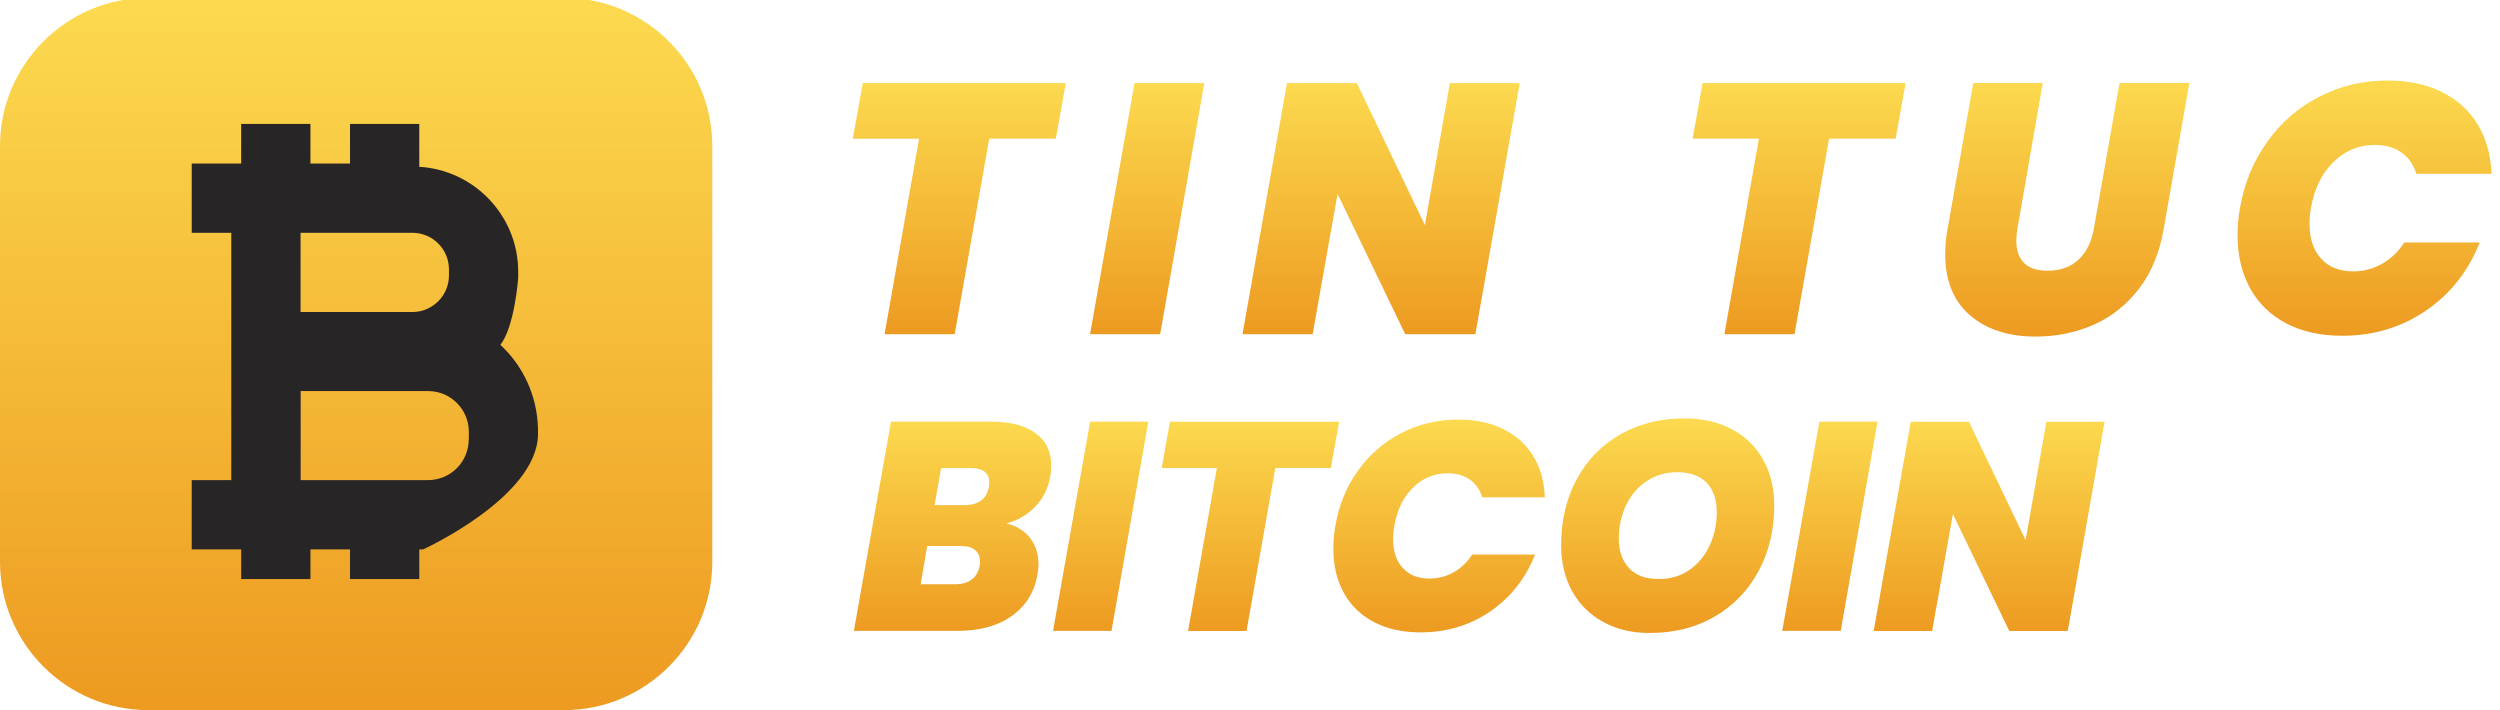 <?xml version="1.0" encoding="utf-8"?>
<!-- Generator: Adobe Illustrator 23.0.5, SVG Export Plug-In . SVG Version: 6.00 Build 0)  -->
<svg version="1.1" xmlns="http://www.w3.org/2000/svg" xmlns:xlink="http://www.w3.org/1999/xlink" x="0px" y="0px"
	 viewBox="0 0 252.7 71.78" enable-background="new 0 0 252.7 71.78" xml:space="preserve">
<g id="BACKGROUND" display="none">
	<rect x="-255" y="-149.22" display="inline" fill="#282727" width="887" height="637"/>
</g>
<g id="OBJECTS">
	<g id="logo_tttb">
		<g>
			<g>
				<path fill="#FFFFFF" d="M215.16,52.39c-0.21-0.18-0.32-0.42-0.32-0.72c0-0.26,0.07-0.49,0.21-0.71c0.14-0.22,0.33-0.4,0.58-0.53
					c0.25-0.13,0.52-0.2,0.83-0.2c0.36,0,0.65,0.09,0.86,0.28c0.21,0.19,0.32,0.43,0.32,0.73c0,0.4-0.15,0.74-0.46,1.01
					c-0.31,0.28-0.69,0.41-1.15,0.41C215.66,52.67,215.37,52.58,215.16,52.39z"/>
				<path fill="#FFFFFF" d="M220.79,46.1c0.46-0.65,1.05-1.16,1.75-1.52s1.47-0.55,2.3-0.55c0.7,0,1.3,0.13,1.82,0.38
					c0.52,0.26,0.92,0.62,1.21,1.09c0.29,0.47,0.44,1.03,0.47,1.67h-2.53c-0.1-0.31-0.26-0.55-0.5-0.72
					c-0.24-0.17-0.54-0.25-0.89-0.25c-0.54,0-1.01,0.19-1.4,0.58c-0.39,0.38-0.64,0.9-0.76,1.55c-0.03,0.17-0.05,0.35-0.05,0.54
					c0,0.5,0.13,0.89,0.39,1.17c0.26,0.28,0.62,0.43,1.07,0.43c0.35,0,0.68-0.08,0.98-0.25c0.3-0.17,0.55-0.41,0.75-0.72h2.54
					c-0.38,0.97-0.99,1.73-1.81,2.3c-0.82,0.56-1.76,0.85-2.82,0.85c-0.73,0-1.36-0.14-1.89-0.42c-0.53-0.28-0.94-0.68-1.22-1.19
					s-0.42-1.1-0.42-1.78c0-0.31,0.03-0.62,0.08-0.92C220.03,47.49,220.33,46.75,220.79,46.1z"/>
				<path fill="#FFFFFF" d="M231.62,52.21c-0.54-0.3-0.96-0.71-1.26-1.25c-0.3-0.54-0.44-1.15-0.44-1.85c0-1,0.21-1.89,0.63-2.67
					s1.01-1.39,1.76-1.82c0.76-0.43,1.62-0.65,2.6-0.65c0.73,0,1.37,0.15,1.91,0.44c0.55,0.29,0.97,0.7,1.27,1.24
					s0.44,1.15,0.44,1.84c0,0.99-0.21,1.88-0.64,2.66s-1.02,1.4-1.78,1.84c-0.76,0.44-1.63,0.66-2.62,0.66
					C232.79,52.66,232.16,52.51,231.62,52.21z M235.1,50.1c0.36-0.25,0.63-0.58,0.82-0.99c0.19-0.41,0.28-0.86,0.28-1.34
					c0-0.51-0.14-0.91-0.41-1.19c-0.28-0.28-0.67-0.43-1.18-0.43c-0.47,0-0.89,0.12-1.25,0.37c-0.36,0.24-0.64,0.57-0.83,0.98
					c-0.19,0.41-0.29,0.86-0.29,1.34c0,0.5,0.14,0.9,0.42,1.19c0.28,0.29,0.68,0.44,1.2,0.44C234.33,50.47,234.75,50.35,235.1,50.1z
					"/>
				<path fill="#FFFFFF" d="M251.13,44.11l-1.5,8.46h-2.34l0.83-4.68l-2.44,4.68h-1.97l-0.77-4.7l-0.83,4.7h-2.36l1.5-8.46h2.84
					l1.16,5.48l3.04-5.48H251.13z"/>
			</g>
		</g>
		<linearGradient id="SVGID_1_" gradientUnits="userSpaceOnUse" x1="36" y1="71.775" x2="36" y2="-0.225">
			<stop  offset="1.692840e-03" style="stop-color:#ED9A21"/>
			<stop  offset="1" style="stop-color:#FCDA4F"/>
		</linearGradient>
		<path fill="url(#SVGID_1_)" d="M15,71.78h42c8.28,0,15-6.72,15-15v-42c0-8.28-6.72-15-15-15H15c-8.28,0-15,6.72-15,15v42
			C0,65.06,6.72,71.78,15,71.78z"/>
		<g>
			<g>
				<linearGradient id="SVGID_2_" gradientUnits="userSpaceOnUse" x1="149.523" y1="63.985" x2="149.523" y2="42.295">
					<stop  offset="1.692840e-03" style="stop-color:#ED9A21"/>
					<stop  offset="1" style="stop-color:#FCDA4F"/>
				</linearGradient>
				<path fill="url(#SVGID_2_)" d="M104.63,51.22c-0.81,0.83-1.77,1.39-2.9,1.69c1.02,0.24,1.81,0.73,2.39,1.47
					c0.57,0.74,0.85,1.62,0.85,2.64c0,0.32-0.03,0.65-0.09,0.99c-0.3,1.8-1.16,3.21-2.58,4.23c-1.42,1.02-3.26,1.53-5.52,1.53H86.31
					l3.75-21.15h10.14c1.92,0,3.41,0.39,4.47,1.16c1.06,0.77,1.59,1.87,1.59,3.29c0,0.34-0.03,0.69-0.09,1.05
					C105.95,49.36,105.44,50.39,104.63,51.22z M99.06,56.76c0-0.5-0.17-0.89-0.5-1.16c-0.33-0.27-0.81-0.41-1.45-0.41h-3.39
					l-0.66,3.87h3.42c1.46,0,2.31-0.63,2.55-1.89C99.05,57.08,99.06,56.94,99.06,56.76z M99.99,48.75c0-0.96-0.63-1.44-1.89-1.44
					h-2.97l-0.66,3.75h2.97c1.46,0,2.3-0.62,2.52-1.86C99.98,49.1,99.99,48.95,99.99,48.75z"/>
				<linearGradient id="SVGID_3_" gradientUnits="userSpaceOnUse" x1="149.523" y1="63.985" x2="149.523" y2="42.295">
					<stop  offset="1.692840e-03" style="stop-color:#ED9A21"/>
					<stop  offset="1" style="stop-color:#FCDA4F"/>
				</linearGradient>
				<path fill="url(#SVGID_3_)" d="M116.07,42.62l-3.72,21.15h-5.91l3.75-21.15H116.07z"/>
				<linearGradient id="SVGID_4_" gradientUnits="userSpaceOnUse" x1="149.523" y1="63.985" x2="149.523" y2="42.295">
					<stop  offset="1.692840e-03" style="stop-color:#ED9A21"/>
					<stop  offset="1" style="stop-color:#FCDA4F"/>
				</linearGradient>
				<path fill="url(#SVGID_4_)" d="M135.36,42.62l-0.84,4.68h-5.61L126,63.78h-5.91L123,47.31h-5.58l0.84-4.68H135.36z"/>
				<linearGradient id="SVGID_5_" gradientUnits="userSpaceOnUse" x1="149.523" y1="63.985" x2="149.523" y2="42.295">
					<stop  offset="1.692840e-03" style="stop-color:#ED9A21"/>
					<stop  offset="1" style="stop-color:#FCDA4F"/>
				</linearGradient>
				<path fill="url(#SVGID_5_)" d="M137.25,47.59c1.16-1.63,2.62-2.9,4.38-3.81c1.76-0.91,3.68-1.37,5.76-1.37
					c1.74,0,3.26,0.32,4.56,0.96c1.3,0.64,2.31,1.55,3.03,2.73c0.72,1.18,1.11,2.57,1.17,4.17h-6.33c-0.24-0.78-0.66-1.38-1.26-1.8
					c-0.6-0.42-1.34-0.63-2.22-0.63c-1.36,0-2.53,0.48-3.51,1.44c-0.98,0.96-1.61,2.25-1.89,3.87c-0.08,0.42-0.12,0.87-0.12,1.35
					c0,1.24,0.32,2.21,0.98,2.92c0.65,0.71,1.54,1.06,2.69,1.06c0.88,0,1.69-0.21,2.44-0.63s1.38-1.02,1.88-1.8h6.36
					c-0.96,2.42-2.47,4.33-4.53,5.75c-2.06,1.41-4.41,2.12-7.05,2.12c-1.82,0-3.4-0.35-4.73-1.05c-1.33-0.7-2.35-1.69-3.04-2.97
					c-0.7-1.28-1.05-2.76-1.05-4.44c0-0.78,0.07-1.55,0.21-2.31C135.33,51.08,136.09,49.22,137.25,47.59z"/>
				<linearGradient id="SVGID_6_" gradientUnits="userSpaceOnUse" x1="149.523" y1="63.985" x2="149.523" y2="42.295">
					<stop  offset="1.692840e-03" style="stop-color:#ED9A21"/>
					<stop  offset="1" style="stop-color:#FCDA4F"/>
				</linearGradient>
				<path fill="url(#SVGID_6_)" d="M162.06,62.87c-1.36-0.74-2.41-1.78-3.15-3.12c-0.74-1.34-1.11-2.88-1.11-4.62
					c0-2.5,0.52-4.73,1.57-6.68c1.05-1.95,2.52-3.46,4.41-4.54s4.05-1.62,6.5-1.62c1.82,0,3.41,0.37,4.78,1.1s2.42,1.76,3.17,3.09
					c0.74,1.33,1.11,2.87,1.11,4.6c0,2.48-0.53,4.7-1.59,6.66c-1.06,1.96-2.54,3.49-4.44,4.59c-1.9,1.1-4.08,1.65-6.54,1.65
					C164.99,63.99,163.42,63.62,162.06,62.87z M170.78,57.6c0.89-0.62,1.57-1.45,2.04-2.48c0.47-1.03,0.71-2.14,0.71-3.34
					c0-1.28-0.34-2.27-1.03-2.99c-0.69-0.71-1.68-1.06-2.96-1.06c-1.18,0-2.22,0.3-3.12,0.92s-1.59,1.42-2.07,2.44
					c-0.48,1.02-0.72,2.14-0.72,3.36c0,1.26,0.35,2.25,1.05,2.99s1.7,1.09,3,1.09C168.85,58.53,169.89,58.22,170.78,57.6z"/>
				<linearGradient id="SVGID_7_" gradientUnits="userSpaceOnUse" x1="149.523" y1="63.985" x2="149.523" y2="42.295">
					<stop  offset="1.692840e-03" style="stop-color:#ED9A21"/>
					<stop  offset="1" style="stop-color:#FCDA4F"/>
				</linearGradient>
				<path fill="url(#SVGID_7_)" d="M189.78,42.62l-3.72,21.15h-5.91l3.75-21.15H189.78z"/>
				<linearGradient id="SVGID_8_" gradientUnits="userSpaceOnUse" x1="149.523" y1="63.985" x2="149.523" y2="42.295">
					<stop  offset="1.692840e-03" style="stop-color:#ED9A21"/>
					<stop  offset="1" style="stop-color:#FCDA4F"/>
				</linearGradient>
				<path fill="url(#SVGID_8_)" d="M209.01,63.78h-5.91l-5.7-11.82l-2.1,11.82h-5.91l3.75-21.15h5.88l5.73,11.97l2.1-11.97h5.88
					L209.01,63.78z"/>
			</g>
		</g>
		<g>
			<g>
				<linearGradient id="SVGID_9_" gradientUnits="userSpaceOnUse" x1="169.019" y1="34.027" x2="169.019" y2="8.143">
					<stop  offset="1.692840e-03" style="stop-color:#ED9A21"/>
					<stop  offset="1" style="stop-color:#FCDA4F"/>
				</linearGradient>
				<path fill="url(#SVGID_9_)" d="M107.73,8.4l-1.01,5.62h-6.73L96.5,33.78h-7.09l3.49-19.76h-6.7l1.01-5.62H107.73z"/>
				<linearGradient id="SVGID_10_" gradientUnits="userSpaceOnUse" x1="169.019" y1="34.027" x2="169.019" y2="8.143">
					<stop  offset="1.692840e-03" style="stop-color:#ED9A21"/>
					<stop  offset="1" style="stop-color:#FCDA4F"/>
				</linearGradient>
				<path fill="url(#SVGID_10_)" d="M121.73,8.4l-4.46,25.38h-7.09l4.5-25.38H121.73z"/>
				<linearGradient id="SVGID_11_" gradientUnits="userSpaceOnUse" x1="169.019" y1="34.027" x2="169.019" y2="8.143">
					<stop  offset="1.692840e-03" style="stop-color:#ED9A21"/>
					<stop  offset="1" style="stop-color:#FCDA4F"/>
				</linearGradient>
				<path fill="url(#SVGID_11_)" d="M149.13,33.78h-7.09l-6.84-14.18l-2.52,14.18h-7.09l4.5-25.38h7.06l6.88,14.36l2.52-14.36h7.06
					L149.13,33.78z"/>
				<linearGradient id="SVGID_12_" gradientUnits="userSpaceOnUse" x1="169.019" y1="34.027" x2="169.019" y2="8.143">
					<stop  offset="1.692840e-03" style="stop-color:#ED9A21"/>
					<stop  offset="1" style="stop-color:#FCDA4F"/>
				</linearGradient>
				<path fill="url(#SVGID_12_)" d="M192.62,8.4l-1.01,5.62h-6.73l-3.49,19.76h-7.09l3.49-19.76h-6.7l1.01-5.62H192.62z"/>
				<linearGradient id="SVGID_13_" gradientUnits="userSpaceOnUse" x1="169.019" y1="34.027" x2="169.019" y2="8.143">
					<stop  offset="1.692840e-03" style="stop-color:#ED9A21"/>
					<stop  offset="1" style="stop-color:#FCDA4F"/>
				</linearGradient>
				<path fill="url(#SVGID_13_)" d="M206.48,8.4l-2.56,14.72c-0.07,0.43-0.11,0.84-0.11,1.22c0,0.96,0.26,1.7,0.77,2.23
					c0.52,0.53,1.31,0.79,2.39,0.79c1.3,0,2.34-0.37,3.13-1.12c0.79-0.74,1.31-1.79,1.55-3.13l2.59-14.72h7.06l-2.59,14.72
					c-0.41,2.4-1.24,4.42-2.48,6.05c-1.25,1.63-2.77,2.85-4.57,3.65c-1.8,0.8-3.77,1.21-5.9,1.21c-2.76,0-4.97-0.72-6.64-2.16
					c-1.67-1.44-2.5-3.5-2.5-6.19c0-0.86,0.08-1.72,0.25-2.56l2.59-14.72H206.48z"/>
				<linearGradient id="SVGID_14_" gradientUnits="userSpaceOnUse" x1="169.019" y1="34.027" x2="169.019" y2="8.143">
					<stop  offset="1.692840e-03" style="stop-color:#ED9A21"/>
					<stop  offset="1" style="stop-color:#FCDA4F"/>
				</linearGradient>
				<path fill="url(#SVGID_14_)" d="M229.16,14.35c1.39-1.96,3.14-3.48,5.26-4.57c2.11-1.09,4.42-1.64,6.91-1.64
					c2.09,0,3.91,0.38,5.47,1.15c1.56,0.77,2.77,1.86,3.64,3.28s1.33,3.08,1.4,5h-7.6c-0.29-0.94-0.79-1.66-1.51-2.16
					s-1.61-0.76-2.66-0.76c-1.63,0-3.04,0.58-4.21,1.73c-1.18,1.15-1.93,2.7-2.27,4.64c-0.1,0.5-0.14,1.04-0.14,1.62
					c0,1.49,0.39,2.66,1.17,3.51c0.78,0.85,1.85,1.28,3.22,1.28c1.06,0,2.03-0.25,2.93-0.76s1.65-1.22,2.25-2.16h7.63
					c-1.15,2.9-2.96,5.2-5.44,6.89c-2.47,1.69-5.29,2.54-8.46,2.54c-2.18,0-4.07-0.42-5.67-1.26c-1.6-0.84-2.81-2.03-3.65-3.56
					c-0.84-1.54-1.26-3.31-1.26-5.33c0-0.94,0.08-1.86,0.25-2.77C226.85,18.54,227.76,16.31,229.16,14.35z"/>
			</g>
		</g>
		<g id="bitcoin_2_">
			<path fill="#272525" d="M50.58,34.86c1.45-1.87,1.8-6.77,1.8-6.77v-0.62c0-5.65-4.43-10.28-10-10.61v-4.33h-7v4h-4v-4h-7v4h-1h-4
				v7h4v9.59v7v8.41h-4v7h3.57h1.43v3h7v-3h4v3h7v-3h0.39c0,0,11.51-5.25,11.61-11.6V43.3C54.29,39.96,52.85,36.96,50.58,34.86z
				 M30.38,23.53h1.55h9.75c2.04,0,3.7,1.65,3.7,3.7v0.61c0,2.04-1.66,3.7-3.7,3.7h-11.3V23.53z M47.38,44.41
				c0,2.28-1.84,4.12-4.12,4.12H32h-1.61v-9h11.79h1.09c2.28,0,4.12,1.84,4.12,4.12V44.41z"/>
		</g>
	</g>
	<g display="none">
		<g display="inline">
			<g>
				<linearGradient id="SVGID_15_" gradientUnits="userSpaceOnUse" x1="78.043" y1="258.461" x2="78.043" y2="238.775">
					<stop  offset="1.692840e-03" style="stop-color:#ED9A21"/>
					<stop  offset="1" style="stop-color:#FCDA4F"/>
				</linearGradient>
				<path fill="url(#SVGID_15_)" d="M-3.32,246.88c-0.73,0.75-1.61,1.27-2.63,1.54c0.93,0.22,1.65,0.66,2.16,1.33
					c0.52,0.67,0.78,1.47,0.78,2.4c0,0.29-0.03,0.59-0.08,0.9c-0.27,1.63-1.05,2.91-2.34,3.84s-2.96,1.39-5.01,1.39h-9.5l3.4-19.2
					h9.2c1.74,0,3.09,0.35,4.06,1.05c0.96,0.7,1.44,1.69,1.44,2.98c0,0.31-0.03,0.63-0.08,0.95
					C-2.11,245.18-2.58,246.12-3.32,246.88z M-8.37,251.9c0-0.45-0.15-0.8-0.45-1.05c-0.3-0.25-0.74-0.37-1.32-0.37h-3.08l-0.6,3.51
					h3.1c1.32,0,2.1-0.57,2.31-1.71C-8.38,252.19-8.37,252.06-8.37,251.9z M-7.52,244.63c0-0.87-0.57-1.31-1.72-1.31h-2.7l-0.6,3.4
					h2.7c1.32,0,2.09-0.56,2.29-1.69C-7.53,244.95-7.52,244.81-7.52,244.63z"/>
				<linearGradient id="SVGID_16_" gradientUnits="userSpaceOnUse" x1="78.043" y1="258.461" x2="78.043" y2="238.775">
					<stop  offset="1.692840e-03" style="stop-color:#ED9A21"/>
					<stop  offset="1" style="stop-color:#FCDA4F"/>
				</linearGradient>
				<path fill="url(#SVGID_16_)" d="M7.07,239.07l-3.38,19.2h-5.36l3.4-19.2H7.07z"/>
				<linearGradient id="SVGID_17_" gradientUnits="userSpaceOnUse" x1="78.043" y1="258.461" x2="78.043" y2="238.775">
					<stop  offset="1.692840e-03" style="stop-color:#ED9A21"/>
					<stop  offset="1" style="stop-color:#FCDA4F"/>
				</linearGradient>
				<path fill="url(#SVGID_17_)" d="M24.58,239.07l-0.76,4.25h-5.09l-2.64,14.95h-5.36l2.64-14.95H8.3l0.76-4.25H24.58z"/>
				<linearGradient id="SVGID_18_" gradientUnits="userSpaceOnUse" x1="78.043" y1="258.461" x2="78.043" y2="238.775">
					<stop  offset="1.692840e-03" style="stop-color:#ED9A21"/>
					<stop  offset="1" style="stop-color:#FCDA4F"/>
				</linearGradient>
				<path fill="url(#SVGID_18_)" d="M26.3,243.58c1.05-1.48,2.38-2.63,3.98-3.46c1.6-0.83,3.34-1.24,5.23-1.24
					c1.58,0,2.96,0.29,4.14,0.87c1.18,0.58,2.1,1.41,2.75,2.48c0.65,1.07,1.01,2.33,1.06,3.79H37.7c-0.22-0.71-0.6-1.25-1.14-1.63
					s-1.22-0.57-2.01-0.57c-1.23,0-2.3,0.44-3.19,1.31c-0.89,0.87-1.46,2.04-1.72,3.51c-0.07,0.38-0.11,0.79-0.11,1.22
					c0,1.13,0.29,2.01,0.88,2.66s1.4,0.97,2.44,0.97c0.8,0,1.54-0.19,2.22-0.57c0.68-0.38,1.25-0.93,1.7-1.63h5.77
					c-0.87,2.2-2.24,3.93-4.11,5.21c-1.87,1.28-4,1.92-6.4,1.92c-1.65,0-3.08-0.32-4.29-0.95c-1.21-0.64-2.13-1.53-2.76-2.7
					c-0.64-1.16-0.95-2.5-0.95-4.03c0-0.71,0.06-1.41,0.19-2.1C24.55,246.74,25.24,245.06,26.3,243.58z"/>
				<linearGradient id="SVGID_19_" gradientUnits="userSpaceOnUse" x1="78.043" y1="258.461" x2="78.043" y2="238.775">
					<stop  offset="1.692840e-03" style="stop-color:#ED9A21"/>
					<stop  offset="1" style="stop-color:#FCDA4F"/>
				</linearGradient>
				<path fill="url(#SVGID_19_)" d="M48.81,257.45c-1.23-0.67-2.19-1.62-2.86-2.83c-0.67-1.22-1.01-2.61-1.01-4.19
					c0-2.27,0.48-4.29,1.43-6.06c0.95-1.77,2.29-3.14,4-4.13s3.68-1.47,5.9-1.47c1.65,0,3.1,0.33,4.34,0.99
					c1.24,0.66,2.2,1.6,2.87,2.8c0.67,1.21,1.01,2.6,1.01,4.18c0,2.25-0.48,4.27-1.44,6.04c-0.96,1.78-2.31,3.17-4.03,4.17
					s-3.7,1.5-5.94,1.5C51.47,258.46,50.05,258.13,48.81,257.45z M56.72,252.66c0.81-0.56,1.42-1.31,1.85-2.25
					c0.43-0.93,0.64-1.95,0.64-3.04c0-1.16-0.31-2.06-0.94-2.71c-0.63-0.64-1.52-0.97-2.68-0.97c-1.07,0-2.02,0.28-2.83,0.83
					c-0.82,0.55-1.44,1.29-1.88,2.22c-0.44,0.93-0.65,1.94-0.65,3.05c0,1.14,0.32,2.05,0.95,2.71c0.64,0.66,1.54,0.99,2.72,0.99
					C54.98,253.51,55.92,253.23,56.72,252.66z"/>
				<linearGradient id="SVGID_20_" gradientUnits="userSpaceOnUse" x1="78.043" y1="258.461" x2="78.043" y2="238.775">
					<stop  offset="1.692840e-03" style="stop-color:#ED9A21"/>
					<stop  offset="1" style="stop-color:#FCDA4F"/>
				</linearGradient>
				<path fill="url(#SVGID_20_)" d="M73.97,239.07l-3.38,19.2h-5.36l3.4-19.2H73.97z"/>
				<linearGradient id="SVGID_21_" gradientUnits="userSpaceOnUse" x1="78.043" y1="258.461" x2="78.043" y2="238.775">
					<stop  offset="1.692840e-03" style="stop-color:#ED9A21"/>
					<stop  offset="1" style="stop-color:#FCDA4F"/>
				</linearGradient>
				<path fill="url(#SVGID_21_)" d="M91.43,258.27h-5.36l-5.17-10.73l-1.91,10.73h-5.36l3.4-19.2h5.34l5.2,10.86l1.91-10.86h5.34
					L91.43,258.27z"/>
				<linearGradient id="SVGID_22_" gradientUnits="userSpaceOnUse" x1="78.043" y1="258.461" x2="78.043" y2="238.775">
					<stop  offset="1.692840e-03" style="stop-color:#ED9A21"/>
					<stop  offset="1" style="stop-color:#FCDA4F"/>
				</linearGradient>
				<path fill="url(#SVGID_22_)" d="M106.02,254.21h5.96l-0.74,4.06H99.92l3.4-19.2h5.34L106.02,254.21z"/>
				<linearGradient id="SVGID_23_" gradientUnits="userSpaceOnUse" x1="78.043" y1="258.461" x2="78.043" y2="238.775">
					<stop  offset="1.692840e-03" style="stop-color:#ED9A21"/>
					<stop  offset="1" style="stop-color:#FCDA4F"/>
				</linearGradient>
				<path fill="url(#SVGID_23_)" d="M118.3,257.45c-1.23-0.67-2.19-1.62-2.86-2.83c-0.67-1.22-1.01-2.61-1.01-4.19
					c0-2.27,0.48-4.29,1.43-6.06c0.95-1.77,2.29-3.14,4-4.13s3.68-1.47,5.9-1.47c1.65,0,3.1,0.33,4.34,0.99
					c1.24,0.66,2.2,1.6,2.87,2.8c0.67,1.21,1.01,2.6,1.01,4.18c0,2.25-0.48,4.27-1.44,6.04c-0.96,1.78-2.31,3.17-4.03,4.17
					s-3.7,1.5-5.94,1.5C120.96,258.46,119.54,258.13,118.3,257.45z M126.21,252.66c0.81-0.56,1.42-1.31,1.85-2.25
					c0.43-0.93,0.64-1.95,0.64-3.04c0-1.16-0.31-2.06-0.94-2.71c-0.63-0.64-1.52-0.97-2.68-0.97c-1.07,0-2.02,0.28-2.83,0.83
					c-0.82,0.55-1.44,1.29-1.88,2.22c-0.44,0.93-0.65,1.94-0.65,3.05c0,1.14,0.32,2.05,0.95,2.71c0.64,0.66,1.54,0.99,2.72,0.99
					C124.46,253.51,125.4,253.23,126.21,252.66z"/>
				<linearGradient id="SVGID_24_" gradientUnits="userSpaceOnUse" x1="78.043" y1="258.461" x2="78.043" y2="238.775">
					<stop  offset="1.692840e-03" style="stop-color:#ED9A21"/>
					<stop  offset="1" style="stop-color:#FCDA4F"/>
				</linearGradient>
				<path fill="url(#SVGID_24_)" d="M137.88,243.58c1.07-1.48,2.41-2.63,4.03-3.46c1.62-0.83,3.39-1.24,5.31-1.24
					c2.41,0,4.31,0.58,5.68,1.74c1.37,1.16,2.07,2.75,2.11,4.77h-5.75c-0.2-0.51-0.54-0.9-1.03-1.17c-0.49-0.27-1.11-0.41-1.85-0.41
					c-1.33,0-2.46,0.44-3.39,1.31s-1.53,2.04-1.78,3.51c-0.09,0.54-0.14,1-0.14,1.36c0,1.22,0.34,2.14,1.03,2.76
					s1.71,0.94,3.05,0.94c1.87,0,3.36-0.84,4.47-2.53h-5.36l0.68-3.84h9.97l-0.93,5.17c-0.94,1.62-2.3,3-4.06,4.17
					c-1.76,1.16-3.79,1.74-6.1,1.74c-1.71,0-3.18-0.32-4.41-0.97s-2.18-1.55-2.83-2.71c-0.65-1.16-0.98-2.5-0.98-4.03
					c0-0.73,0.06-1.42,0.19-2.07C136.11,246.74,136.81,245.06,137.88,243.58z"/>
				<linearGradient id="SVGID_25_" gradientUnits="userSpaceOnUse" x1="78.043" y1="258.461" x2="78.043" y2="238.775">
					<stop  offset="1.692840e-03" style="stop-color:#ED9A21"/>
					<stop  offset="1" style="stop-color:#FCDA4F"/>
				</linearGradient>
				<path fill="url(#SVGID_25_)" d="M160.34,257.45c-1.23-0.67-2.19-1.62-2.86-2.83c-0.67-1.22-1.01-2.61-1.01-4.19
					c0-2.27,0.48-4.29,1.43-6.06c0.95-1.77,2.29-3.14,4-4.13s3.68-1.47,5.9-1.47c1.65,0,3.1,0.33,4.34,0.99
					c1.24,0.66,2.2,1.6,2.87,2.8c0.67,1.21,1.01,2.6,1.01,4.18c0,2.25-0.48,4.27-1.44,6.04c-0.96,1.78-2.31,3.17-4.03,4.17
					s-3.7,1.5-5.94,1.5C163,258.46,161.58,258.13,160.34,257.45z M168.25,252.66c0.81-0.56,1.42-1.31,1.85-2.25
					c0.43-0.93,0.64-1.95,0.64-3.04c0-1.16-0.31-2.06-0.94-2.71c-0.63-0.64-1.52-0.97-2.68-0.97c-1.07,0-2.02,0.28-2.83,0.83
					c-0.82,0.55-1.44,1.29-1.88,2.22c-0.44,0.93-0.65,1.94-0.65,3.05c0,1.14,0.32,2.05,0.95,2.71c0.64,0.66,1.54,0.99,2.72,0.99
					C166.5,253.51,167.44,253.23,168.25,252.66z"/>
			</g>
		</g>
		<g display="inline">
			<path fill="#FFFFFF" d="M24.36,266.73l-2.1,4.04v2.3h-1.04v-2.3l-2.11-4.04h1.16l1.47,3.11l1.47-3.11H24.36z"/>
			<path fill="#FFFFFF" d="M28.27,272.71c-0.5-0.28-0.89-0.66-1.18-1.16c-0.29-0.5-0.43-1.05-0.43-1.67s0.14-1.18,0.43-1.67
				c0.29-0.49,0.68-0.88,1.18-1.15c0.5-0.28,1.04-0.42,1.63-0.42c0.6,0,1.14,0.14,1.64,0.42c0.5,0.28,0.89,0.66,1.17,1.15
				c0.29,0.49,0.43,1.05,0.43,1.67s-0.14,1.18-0.43,1.67c-0.29,0.5-0.68,0.88-1.17,1.16c-0.5,0.28-1.04,0.42-1.64,0.42
				C29.31,273.13,28.77,272.99,28.27,272.71z M31.02,271.94c0.33-0.19,0.58-0.47,0.77-0.82s0.28-0.77,0.28-1.24
				c0-0.47-0.09-0.88-0.28-1.23s-0.44-0.62-0.77-0.81s-0.7-0.28-1.12-0.28c-0.42,0-0.79,0.09-1.12,0.28
				c-0.33,0.19-0.58,0.46-0.77,0.81s-0.28,0.76-0.28,1.23c0,0.47,0.09,0.88,0.28,1.24s0.44,0.63,0.77,0.82
				c0.33,0.19,0.7,0.29,1.12,0.29C30.32,272.22,30.69,272.13,31.02,271.94z"/>
			<path fill="#FFFFFF" d="M37.01,266.73v4.04c0,0.48,0.13,0.84,0.38,1.08c0.25,0.24,0.6,0.36,1.05,0.36c0.46,0,0.81-0.12,1.06-0.36
				c0.25-0.24,0.38-0.6,0.38-1.08v-4.04h1.04v4.02c0,0.52-0.11,0.95-0.34,1.31c-0.23,0.36-0.53,0.63-0.9,0.8
				c-0.38,0.18-0.79,0.26-1.25,0.26s-0.87-0.09-1.24-0.26c-0.37-0.18-0.67-0.44-0.89-0.8c-0.22-0.36-0.33-0.8-0.33-1.31v-4.02H37.01
				z"/>
			<path fill="#FFFFFF" d="M47.39,273.06l-1.46-2.54h-0.79v2.54H44.1v-6.34h2.19c0.49,0,0.9,0.08,1.24,0.25s0.59,0.4,0.76,0.68
				c0.17,0.29,0.25,0.61,0.25,0.96c0,0.41-0.12,0.79-0.36,1.13c-0.24,0.34-0.61,0.57-1.11,0.69l1.57,2.63H47.39z M45.14,269.7h1.15
				c0.39,0,0.68-0.1,0.88-0.29c0.2-0.19,0.3-0.46,0.3-0.78s-0.1-0.58-0.29-0.77c-0.19-0.19-0.49-0.28-0.88-0.28h-1.15V269.7z"/>
			<path fill="#FFFFFF" d="M59.98,266.73v0.85h-1.69v5.49h-1.04v-5.49h-1.7v-0.85H59.98z"/>
			<path fill="#FFFFFF" d="M66.67,271.77h-2.65l-0.46,1.29h-1.09l2.27-6.35h1.2l2.27,6.35h-1.09L66.67,271.77z M66.38,270.92
				l-1.03-2.95l-1.04,2.95H66.38z"/>
			<path fill="#FFFFFF" d="M75.62,268.55c-0.16-0.32-0.39-0.55-0.68-0.72s-0.63-0.24-1.01-0.24c-0.42,0-0.79,0.09-1.12,0.28
				c-0.33,0.19-0.58,0.46-0.77,0.8s-0.28,0.75-0.28,1.2s0.09,0.86,0.28,1.21s0.44,0.62,0.77,0.81c0.33,0.19,0.7,0.28,1.12,0.28
				c0.57,0,1.02-0.16,1.38-0.47c0.35-0.32,0.57-0.75,0.65-1.29h-2.38v-0.83h3.49v0.81c-0.07,0.49-0.24,0.95-0.52,1.36
				c-0.28,0.41-0.65,0.74-1.1,0.99c-0.45,0.25-0.96,0.37-1.51,0.37c-0.6,0-1.14-0.14-1.63-0.42c-0.49-0.28-0.88-0.66-1.17-1.15
				c-0.29-0.49-0.43-1.05-0.43-1.67s0.14-1.18,0.43-1.67c0.29-0.49,0.68-0.88,1.18-1.15c0.5-0.28,1.04-0.42,1.63-0.42
				c0.67,0,1.27,0.17,1.8,0.5c0.53,0.33,0.91,0.8,1.14,1.41H75.62z"/>
			<path fill="#FFFFFF" d="M80.94,272.22h2.14v0.84H79.9v-6.34h1.04V272.22z"/>
			<path fill="#FFFFFF" d="M86.82,266.73v6.34h-1.04v-6.34H86.82z"/>
			<path fill="#FFFFFF" d="M95.21,273.06h-1.04l-3.13-4.73v4.73h-1.04v-6.35h1.04l3.13,4.72v-4.72h1.04V273.06z"/>
			<path fill="#FFFFFF" d="M99.45,267.56v1.86h2.19v0.85h-2.19v1.94h2.46v0.85h-3.5v-6.35h3.5v0.85H99.45z"/>
			<path fill="#FFFFFF" d="M114.27,266.73v6.34h-1.04v-2.77h-2.98v2.77h-1.04v-6.34h1.04v2.72h2.98v-2.72H114.27z"/>
			<path fill="#FFFFFF" d="M118.5,267.56v1.86h2.19v0.85h-2.19v1.94h2.46v0.85h-3.5v-6.35h3.5v0.85H118.5z"/>
			<path fill="#FFFFFF" d="M127.35,273.06l-1.46-2.54h-0.79v2.54h-1.04v-6.34h2.19c0.49,0,0.9,0.08,1.24,0.25s0.59,0.4,0.76,0.68
				c0.17,0.29,0.25,0.61,0.25,0.96c0,0.41-0.12,0.79-0.36,1.13c-0.24,0.34-0.61,0.57-1.11,0.69l1.57,2.63H127.35z M125.1,269.7h1.15
				c0.39,0,0.68-0.1,0.88-0.29c0.2-0.19,0.3-0.46,0.3-0.78s-0.1-0.58-0.29-0.77c-0.19-0.19-0.49-0.28-0.88-0.28h-1.15V269.7z"/>
			<path fill="#FFFFFF" d="M132.69,267.56v1.86h2.19v0.85h-2.19v1.94h2.46v0.85h-3.5v-6.35h3.5v0.85H132.69z"/>
		</g>
		<g display="inline">
			<g>
				<linearGradient id="SVGID_26_" gradientUnits="userSpaceOnUse" x1="78.275" y1="230.144" x2="78.275" y2="161.406">
					<stop  offset="0" style="stop-color:#BBBCBF"/>
					<stop  offset="1" style="stop-color:#FFFFFF"/>
				</linearGradient>
				<path fill="url(#SVGID_26_)" d="M81.16,219.03v-4.85h2.28c5.84,0,10.59-4.75,10.59-10.59c0-3.94-2.17-7.39-5.37-9.21
					c1.36-1.78,2.17-4.01,2.17-6.42c0-5.53-4.26-10.08-9.67-10.55v-4.89h-4.57v4.85h-2.63v-4.85h-4.57v4.85H68.4h-2.28h-3.59v5.56
					h3.59V193v5.56v10.07h-3.59v5.56h3.59h2.28h0.99v4.85h4.57v-4.85h2.63v4.85H81.16z M71.67,182.93h8.56
					c2.78,0,5.03,2.26,5.03,5.03S83.01,193,80.23,193h-8.56V182.93z M71.67,208.62v-10.07h8.56h3.2c2.78,0,5.03,2.26,5.03,5.03
					c0,2.78-2.26,5.03-5.03,5.03H71.67z"/>
				<linearGradient id="SVGID_27_" gradientUnits="userSpaceOnUse" x1="78.275" y1="230.144" x2="78.275" y2="161.406">
					<stop  offset="0" style="stop-color:#BBBCBF"/>
					<stop  offset="1" style="stop-color:#FFFFFF"/>
				</linearGradient>
				<path fill="url(#SVGID_27_)" d="M101.4,189.69c-0.27-0.57-0.84-0.96-1.51-0.96c-0.92,0-1.67,0.75-1.67,1.67
					c0,0.92,0.75,1.67,1.67,1.67c0.67,0,1.24-0.39,1.51-0.96h6.92c0.19,0,0.37-0.08,0.5-0.21l5.04-5.04h12.17
					c0.32,1.3,1.49,2.28,2.89,2.28c1.65,0,2.99-1.34,2.99-2.99c0-1.65-1.34-2.99-2.99-2.99c-1.4,0-2.57,0.97-2.89,2.28h-12.46
					c-0.19,0-0.37,0.08-0.5,0.21l-5.04,5.04H101.4z M128.92,183.58c0.86,0,1.57,0.7,1.57,1.57c0,0.86-0.7,1.57-1.57,1.57
					s-1.57-0.7-1.57-1.57C127.36,184.29,128.06,183.58,128.92,183.58z"/>
				<linearGradient id="SVGID_28_" gradientUnits="userSpaceOnUse" x1="78.275" y1="230.144" x2="78.275" y2="161.406">
					<stop  offset="0" style="stop-color:#BBBCBF"/>
					<stop  offset="1" style="stop-color:#FFFFFF"/>
				</linearGradient>
				<path fill="url(#SVGID_28_)" d="M117.35,195.06H101.4c-0.27-0.57-0.84-0.96-1.51-0.96c-0.92,0-1.67,0.75-1.67,1.67
					c0,0.92,0.75,1.67,1.67,1.67c0.67,0,1.24-0.39,1.51-0.96h15.94c0.32,1.3,1.49,2.28,2.89,2.28c1.65,0,2.99-1.34,2.99-2.99
					c0-1.65-1.34-2.99-2.99-2.99C118.84,192.79,117.67,193.76,117.35,195.06z M121.81,195.78c0,0.86-0.7,1.57-1.57,1.57
					c-0.86,0-1.57-0.7-1.57-1.57c0-0.86,0.7-1.57,1.57-1.57C121.1,194.21,121.81,194.91,121.81,195.78z"/>
				<linearGradient id="SVGID_29_" gradientUnits="userSpaceOnUse" x1="78.275" y1="230.144" x2="78.275" y2="161.406">
					<stop  offset="0" style="stop-color:#BBBCBF"/>
					<stop  offset="1" style="stop-color:#FFFFFF"/>
				</linearGradient>
				<path fill="url(#SVGID_29_)" d="M128.92,203.41c-1.4,0-2.57,0.97-2.89,2.28h-7.37l-5.04-5.04c-0.13-0.13-0.31-0.21-0.5-0.21
					H101.4c-0.27-0.57-0.84-0.96-1.51-0.96c-0.92,0-1.67,0.75-1.67,1.67c0,0.92,0.75,1.67,1.67,1.67c0.67,0,1.24-0.39,1.51-0.96
					h11.41l5.04,5.04c0.13,0.13,0.31,0.21,0.5,0.21h7.67c0.32,1.3,1.49,2.28,2.89,2.28c1.65,0,2.99-1.34,2.99-2.99
					C131.91,204.75,130.57,203.41,128.92,203.41z M128.92,207.97c-0.86,0-1.57-0.7-1.57-1.57s0.7-1.57,1.57-1.57s1.57,0.7,1.57,1.57
					S129.79,207.97,128.92,207.97z"/>
				<linearGradient id="SVGID_30_" gradientUnits="userSpaceOnUse" x1="78.275" y1="230.144" x2="78.275" y2="161.406">
					<stop  offset="0" style="stop-color:#BBBCBF"/>
					<stop  offset="1" style="stop-color:#FFFFFF"/>
				</linearGradient>
				<path fill="url(#SVGID_30_)" d="M27.63,188.14c1.4,0,2.57-0.97,2.89-2.28h12.17l5.04,5.04c0.13,0.13,0.31,0.21,0.5,0.21h6.92
					c0.27,0.57,0.84,0.96,1.51,0.96c0.92,0,1.67-0.75,1.67-1.67c0-0.92-0.75-1.67-1.67-1.67c-0.67,0-1.24,0.39-1.51,0.96h-6.62
					l-5.04-5.04c-0.13-0.13-0.31-0.21-0.5-0.21H30.52c-0.32-1.3-1.49-2.28-2.89-2.28c-1.65,0-2.99,1.34-2.99,2.99
					C24.64,186.8,25.98,188.14,27.63,188.14z M27.63,183.58c0.86,0,1.57,0.7,1.57,1.57c0,0.86-0.7,1.57-1.57,1.57
					c-0.86,0-1.57-0.7-1.57-1.57C26.06,184.29,26.76,183.58,27.63,183.58z"/>
				<linearGradient id="SVGID_31_" gradientUnits="userSpaceOnUse" x1="78.275" y1="230.144" x2="78.275" y2="161.406">
					<stop  offset="0" style="stop-color:#BBBCBF"/>
					<stop  offset="1" style="stop-color:#FFFFFF"/>
				</linearGradient>
				<path fill="url(#SVGID_31_)" d="M56.65,194.1c-0.67,0-1.24,0.39-1.51,0.96H39.2c-0.32-1.3-1.49-2.28-2.89-2.28
					c-1.65,0-2.99,1.34-2.99,2.99c0,1.65,1.34,2.99,2.99,2.99c1.4,0,2.57-0.97,2.89-2.28h15.94c0.27,0.57,0.84,0.96,1.51,0.96
					c0.92,0,1.67-0.75,1.67-1.67C58.32,194.85,57.57,194.1,56.65,194.1z M36.31,197.34c-0.86,0-1.57-0.7-1.57-1.57
					c0-0.86,0.7-1.57,1.57-1.57c0.86,0,1.57,0.7,1.57,1.57C37.88,196.64,37.17,197.34,36.31,197.34z"/>
				<linearGradient id="SVGID_32_" gradientUnits="userSpaceOnUse" x1="78.275" y1="230.144" x2="78.275" y2="161.406">
					<stop  offset="0" style="stop-color:#BBBCBF"/>
					<stop  offset="1" style="stop-color:#FFFFFF"/>
				</linearGradient>
				<path fill="url(#SVGID_32_)" d="M56.65,202.82c0.92,0,1.67-0.75,1.67-1.67c0-0.92-0.75-1.67-1.67-1.67
					c-0.67,0-1.24,0.39-1.51,0.96H43.44c-0.19,0-0.37,0.08-0.5,0.21l-5.04,5.04h-7.37c-0.32-1.3-1.49-2.28-2.89-2.28
					c-1.65,0-2.99,1.34-2.99,2.99c0,1.65,1.34,2.99,2.99,2.99c1.4,0,2.57-0.97,2.89-2.28h7.67c0.19,0,0.37-0.08,0.5-0.21l5.04-5.04
					h11.42C55.41,202.43,55.98,202.82,56.65,202.82z M27.63,207.97c-0.86,0-1.57-0.7-1.57-1.57s0.7-1.57,1.57-1.57
					c0.86,0,1.57,0.7,1.57,1.57S28.49,207.97,27.63,207.97z"/>
				<linearGradient id="SVGID_33_" gradientUnits="userSpaceOnUse" x1="78.275" y1="230.144" x2="78.275" y2="161.406">
					<stop  offset="0" style="stop-color:#BBBCBF"/>
					<stop  offset="1" style="stop-color:#FFFFFF"/>
				</linearGradient>
				<path fill="url(#SVGID_33_)" d="M47.85,181.35c0.1,0.05,0.21,0.08,0.32,0.08c0.26,0,0.51-0.14,0.64-0.39
					c5.63-11.23,16.92-18.21,29.47-18.21c12.55,0,23.85,6.98,29.47,18.21c0.18,0.35,0.6,0.49,0.95,0.32
					c0.35-0.18,0.49-0.6,0.32-0.95c-5.87-11.71-17.65-18.99-30.74-18.99c-13.09,0-24.87,7.28-30.74,18.99
					C47.35,180.75,47.5,181.17,47.85,181.35z"/>
				<linearGradient id="SVGID_34_" gradientUnits="userSpaceOnUse" x1="78.275" y1="230.144" x2="78.275" y2="161.406">
					<stop  offset="0" style="stop-color:#BBBCBF"/>
					<stop  offset="1" style="stop-color:#FFFFFF"/>
				</linearGradient>
				<path fill="url(#SVGID_34_)" d="M108.7,210.21c-0.35-0.18-0.78-0.03-0.95,0.32c-5.63,11.23-16.92,18.2-29.47,18.2
					c-12.55,0-23.84-6.97-29.47-18.2c-0.18-0.35-0.6-0.49-0.95-0.32c-0.35,0.18-0.49,0.6-0.32,0.95
					c5.87,11.71,17.65,18.98,30.74,18.98c13.09,0,24.87-7.27,30.74-18.98C109.19,210.81,109.05,210.38,108.7,210.21z"/>
			</g>
		</g>
	</g>
	<g display="none">
		<g display="inline">
			<g>
				<linearGradient id="SVGID_35_" gradientUnits="userSpaceOnUse" x1="284.263" y1="143.656" x2="284.263" y2="134.842">
					<stop  offset="0" style="stop-color:#BBBCBF"/>
					<stop  offset="1" style="stop-color:#FFFFFF"/>
				</linearGradient>
				<path fill="url(#SVGID_35_)" d="M202.9,140.32c-0.74,0.75-1.61,1.27-2.63,1.54c0.93,0.22,1.65,0.66,2.17,1.33
					c0.52,0.67,0.78,1.47,0.78,2.4c0,0.29-0.03,0.59-0.08,0.9c-0.27,1.63-1.05,2.91-2.34,3.84c-1.29,0.93-2.96,1.39-5.01,1.39h-9.5
					l3.4-19.2h9.2c1.74,0,3.09,0.35,4.06,1.05c0.96,0.7,1.44,1.69,1.44,2.98c0,0.31-0.03,0.63-0.08,0.95
					C204.11,138.63,203.64,139.57,202.9,140.32z M197.85,145.34c0-0.45-0.15-0.8-0.45-1.05c-0.3-0.25-0.74-0.37-1.32-0.37h-3.08
					l-0.6,3.51h3.1c1.32,0,2.1-0.57,2.31-1.71C197.84,145.63,197.85,145.51,197.85,145.34z M198.7,138.07
					c0-0.87-0.57-1.31-1.72-1.31h-2.7l-0.6,3.4h2.7c1.33,0,2.09-0.56,2.29-1.69C198.69,138.39,198.7,138.26,198.7,138.07z"/>
				<linearGradient id="SVGID_36_" gradientUnits="userSpaceOnUse" x1="284.263" y1="143.656" x2="284.263" y2="134.842">
					<stop  offset="0" style="stop-color:#BBBCBF"/>
					<stop  offset="1" style="stop-color:#FFFFFF"/>
				</linearGradient>
				<path fill="url(#SVGID_36_)" d="M213.29,132.52l-3.38,19.2h-5.36l3.4-19.2H213.29z"/>
				<linearGradient id="SVGID_37_" gradientUnits="userSpaceOnUse" x1="284.263" y1="143.656" x2="284.263" y2="134.842">
					<stop  offset="0" style="stop-color:#BBBCBF"/>
					<stop  offset="1" style="stop-color:#FFFFFF"/>
				</linearGradient>
				<path fill="url(#SVGID_37_)" d="M230.8,132.52l-0.76,4.25h-5.09l-2.64,14.95h-5.36l2.64-14.95h-5.06l0.76-4.25H230.8z"/>
				<linearGradient id="SVGID_38_" gradientUnits="userSpaceOnUse" x1="284.263" y1="143.656" x2="284.263" y2="134.842">
					<stop  offset="0" style="stop-color:#BBBCBF"/>
					<stop  offset="1" style="stop-color:#FFFFFF"/>
				</linearGradient>
				<path fill="url(#SVGID_38_)" d="M232.51,137.02c1.05-1.48,2.38-2.63,3.98-3.46c1.6-0.83,3.34-1.24,5.23-1.24
					c1.58,0,2.96,0.29,4.14,0.87s2.1,1.41,2.75,2.48c0.65,1.07,1.01,2.33,1.06,3.79h-5.75c-0.22-0.71-0.6-1.25-1.14-1.63
					c-0.54-0.38-1.22-0.57-2.02-0.57c-1.23,0-2.3,0.44-3.19,1.31s-1.46,2.04-1.72,3.51c-0.07,0.38-0.11,0.79-0.11,1.22
					c0,1.13,0.29,2.01,0.88,2.66s1.4,0.97,2.44,0.97c0.8,0,1.54-0.19,2.22-0.57c0.68-0.38,1.25-0.93,1.7-1.63h5.77
					c-0.87,2.2-2.24,3.93-4.11,5.21c-1.87,1.28-4,1.92-6.4,1.92c-1.65,0-3.08-0.32-4.29-0.95c-1.21-0.64-2.13-1.53-2.76-2.7
					c-0.64-1.16-0.95-2.5-0.95-4.03c0-0.71,0.06-1.41,0.19-2.1C230.77,140.19,231.46,138.51,232.51,137.02z"/>
				<linearGradient id="SVGID_39_" gradientUnits="userSpaceOnUse" x1="284.263" y1="143.656" x2="284.263" y2="134.842">
					<stop  offset="0" style="stop-color:#BBBCBF"/>
					<stop  offset="1" style="stop-color:#FFFFFF"/>
				</linearGradient>
				<path fill="url(#SVGID_39_)" d="M255.03,150.9c-1.24-0.67-2.19-1.62-2.86-2.83s-1.01-2.61-1.01-4.19c0-2.27,0.48-4.29,1.43-6.06
					s2.29-3.14,4-4.13s3.68-1.47,5.9-1.47c1.65,0,3.1,0.33,4.34,0.99c1.24,0.66,2.2,1.6,2.87,2.8s1.01,2.6,1.01,4.18
					c0,2.25-0.48,4.27-1.44,6.04s-2.31,3.17-4.03,4.17c-1.72,1-3.7,1.5-5.94,1.5C257.69,151.91,256.27,151.57,255.03,150.9z
					 M262.94,146.11c0.81-0.56,1.42-1.31,1.85-2.25c0.43-0.93,0.64-1.95,0.64-3.04c0-1.16-0.31-2.06-0.94-2.71s-1.52-0.97-2.68-0.97
					c-1.07,0-2.02,0.28-2.83,0.83c-0.82,0.55-1.44,1.29-1.88,2.22s-0.65,1.94-0.65,3.05c0,1.14,0.32,2.05,0.95,2.71
					c0.63,0.66,1.54,0.99,2.72,0.99C261.2,146.95,262.13,146.67,262.94,146.11z"/>
				<linearGradient id="SVGID_40_" gradientUnits="userSpaceOnUse" x1="284.263" y1="143.656" x2="284.263" y2="134.842">
					<stop  offset="0" style="stop-color:#BBBCBF"/>
					<stop  offset="1" style="stop-color:#FFFFFF"/>
				</linearGradient>
				<path fill="url(#SVGID_40_)" d="M280.19,132.52l-3.38,19.2h-5.36l3.4-19.2H280.19z"/>
				<linearGradient id="SVGID_41_" gradientUnits="userSpaceOnUse" x1="284.263" y1="143.656" x2="284.263" y2="134.842">
					<stop  offset="0" style="stop-color:#BBBCBF"/>
					<stop  offset="1" style="stop-color:#FFFFFF"/>
				</linearGradient>
				<path fill="url(#SVGID_41_)" d="M297.65,151.72h-5.36l-5.17-10.73l-1.91,10.73h-5.36l3.4-19.2h5.34l5.2,10.86l1.91-10.86h5.34
					L297.65,151.72z"/>
				<linearGradient id="SVGID_42_" gradientUnits="userSpaceOnUse" x1="284.263" y1="143.656" x2="284.263" y2="134.842">
					<stop  offset="0" style="stop-color:#BBBCBF"/>
					<stop  offset="1" style="stop-color:#FFFFFF"/>
				</linearGradient>
				<path fill="url(#SVGID_42_)" d="M312.24,147.66h5.96l-0.73,4.06h-11.33l3.4-19.2h5.34L312.24,147.66z"/>
				<linearGradient id="SVGID_43_" gradientUnits="userSpaceOnUse" x1="284.263" y1="143.656" x2="284.263" y2="134.842">
					<stop  offset="0" style="stop-color:#BBBCBF"/>
					<stop  offset="1" style="stop-color:#FFFFFF"/>
				</linearGradient>
				<path fill="url(#SVGID_43_)" d="M324.52,150.9c-1.24-0.67-2.19-1.62-2.86-2.83s-1.01-2.61-1.01-4.19c0-2.27,0.48-4.29,1.43-6.06
					s2.29-3.14,4-4.13s3.68-1.47,5.9-1.47c1.65,0,3.1,0.33,4.34,0.99c1.24,0.66,2.2,1.6,2.87,2.8s1.01,2.6,1.01,4.18
					c0,2.25-0.48,4.27-1.44,6.04s-2.31,3.17-4.03,4.17c-1.72,1-3.7,1.5-5.94,1.5C327.18,151.91,325.75,151.57,324.52,150.9z
					 M332.43,146.11c0.81-0.56,1.42-1.31,1.85-2.25c0.43-0.93,0.64-1.95,0.64-3.04c0-1.16-0.31-2.06-0.94-2.71s-1.52-0.97-2.68-0.97
					c-1.07,0-2.02,0.28-2.83,0.83c-0.82,0.55-1.44,1.29-1.88,2.22s-0.65,1.94-0.65,3.05c0,1.14,0.32,2.05,0.95,2.71
					c0.63,0.66,1.54,0.99,2.72,0.99C330.68,146.95,331.62,146.67,332.43,146.11z"/>
				<linearGradient id="SVGID_44_" gradientUnits="userSpaceOnUse" x1="284.263" y1="143.656" x2="284.263" y2="134.842">
					<stop  offset="0" style="stop-color:#BBBCBF"/>
					<stop  offset="1" style="stop-color:#FFFFFF"/>
				</linearGradient>
				<path fill="url(#SVGID_44_)" d="M344.1,137.02c1.07-1.48,2.41-2.63,4.03-3.46c1.62-0.83,3.39-1.24,5.31-1.24
					c2.41,0,4.31,0.58,5.68,1.74c1.37,1.16,2.07,2.75,2.11,4.77h-5.75c-0.2-0.51-0.54-0.9-1.04-1.17c-0.49-0.27-1.11-0.41-1.85-0.41
					c-1.33,0-2.46,0.44-3.39,1.31c-0.94,0.87-1.53,2.04-1.78,3.51c-0.09,0.54-0.14,1-0.14,1.36c0,1.22,0.34,2.14,1.04,2.76
					c0.69,0.63,1.71,0.94,3.05,0.94c1.87,0,3.36-0.84,4.47-2.53h-5.36l0.68-3.84h9.97l-0.93,5.17c-0.94,1.62-2.3,3-4.06,4.17
					c-1.76,1.16-3.79,1.74-6.1,1.74c-1.71,0-3.18-0.32-4.41-0.97s-2.18-1.55-2.83-2.71c-0.65-1.16-0.98-2.5-0.98-4.03
					c0-0.73,0.06-1.42,0.19-2.07C342.33,140.19,343.03,138.51,344.1,137.02z"/>
				<linearGradient id="SVGID_45_" gradientUnits="userSpaceOnUse" x1="284.263" y1="143.656" x2="284.263" y2="134.842">
					<stop  offset="0" style="stop-color:#BBBCBF"/>
					<stop  offset="1" style="stop-color:#FFFFFF"/>
				</linearGradient>
				<path fill="url(#SVGID_45_)" d="M366.56,150.9c-1.24-0.67-2.19-1.62-2.86-2.83s-1.01-2.61-1.01-4.19c0-2.27,0.48-4.29,1.43-6.06
					s2.29-3.14,4-4.13s3.68-1.47,5.9-1.47c1.65,0,3.1,0.33,4.34,0.99c1.24,0.66,2.2,1.6,2.87,2.8s1.01,2.6,1.01,4.18
					c0,2.25-0.48,4.27-1.44,6.04s-2.31,3.17-4.03,4.17c-1.72,1-3.7,1.5-5.94,1.5C369.22,151.91,367.8,151.57,366.56,150.9z
					 M374.47,146.11c0.81-0.56,1.42-1.31,1.85-2.25c0.43-0.93,0.64-1.95,0.64-3.04c0-1.16-0.31-2.06-0.94-2.71s-1.52-0.97-2.68-0.97
					c-1.07,0-2.02,0.28-2.83,0.83c-0.82,0.55-1.44,1.29-1.88,2.22s-0.65,1.94-0.65,3.05c0,1.14,0.32,2.05,0.95,2.71
					c0.63,0.66,1.54,0.99,2.72,0.99C372.72,146.95,373.66,146.67,374.47,146.11z"/>
			</g>
		</g>
		<g display="inline">
			<path fill="#FCDA4F" d="M230.58,160.17l-2.1,4.04v2.3h-1.04v-2.3l-2.11-4.04h1.16l1.47,3.11l1.47-3.11H230.58z"/>
			<path fill="#FCDA4F" d="M234.49,166.16c-0.5-0.28-0.89-0.66-1.18-1.16c-0.29-0.5-0.43-1.05-0.43-1.67s0.14-1.18,0.43-1.67
				c0.29-0.49,0.68-0.88,1.18-1.15c0.5-0.28,1.04-0.42,1.63-0.42c0.6,0,1.14,0.14,1.64,0.42c0.5,0.28,0.89,0.66,1.17,1.15
				c0.29,0.49,0.43,1.05,0.43,1.67s-0.14,1.18-0.43,1.67c-0.29,0.5-0.68,0.88-1.17,1.16c-0.5,0.28-1.04,0.42-1.64,0.42
				C235.53,166.57,234.99,166.43,234.49,166.16z M237.24,165.38c0.33-0.19,0.59-0.47,0.77-0.82c0.18-0.36,0.28-0.77,0.28-1.24
				c0-0.47-0.09-0.88-0.28-1.23c-0.19-0.35-0.44-0.62-0.77-0.81c-0.33-0.19-0.7-0.28-1.12-0.28c-0.42,0-0.79,0.09-1.12,0.28
				s-0.58,0.46-0.77,0.81s-0.28,0.76-0.28,1.23c0,0.47,0.09,0.88,0.28,1.24s0.44,0.63,0.77,0.82s0.7,0.29,1.12,0.29
				C236.54,165.67,236.91,165.57,237.24,165.38z"/>
			<path fill="#FCDA4F" d="M243.23,160.17v4.04c0,0.48,0.13,0.84,0.38,1.08c0.25,0.24,0.6,0.36,1.05,0.36
				c0.46,0,0.81-0.12,1.06-0.36c0.25-0.24,0.38-0.6,0.38-1.08v-4.04h1.04v4.02c0,0.52-0.11,0.95-0.34,1.31
				c-0.22,0.36-0.53,0.63-0.9,0.8c-0.38,0.18-0.79,0.26-1.25,0.26c-0.46,0-0.87-0.09-1.25-0.26c-0.37-0.18-0.67-0.44-0.89-0.8
				c-0.22-0.36-0.33-0.8-0.33-1.31v-4.02H243.23z"/>
			<path fill="#FCDA4F" d="M253.61,166.51l-1.46-2.54h-0.79v2.54h-1.04v-6.34h2.19c0.49,0,0.9,0.08,1.24,0.25
				c0.34,0.17,0.59,0.4,0.76,0.68c0.17,0.29,0.25,0.61,0.25,0.96c0,0.41-0.12,0.79-0.36,1.13c-0.24,0.34-0.61,0.57-1.11,0.69
				l1.57,2.63H253.61z M251.36,163.14h1.15c0.39,0,0.68-0.1,0.88-0.29s0.3-0.46,0.3-0.78s-0.1-0.58-0.29-0.77
				c-0.2-0.19-0.49-0.28-0.88-0.28h-1.15V163.14z"/>
			<path fill="#FCDA4F" d="M266.2,160.17v0.85h-1.69v5.49h-1.04v-5.49h-1.7v-0.85H266.2z"/>
			<path fill="#FCDA4F" d="M272.89,165.21h-2.65l-0.46,1.29h-1.08l2.27-6.35h1.2l2.27,6.35h-1.09L272.89,165.21z M272.6,164.36
				l-1.03-2.95l-1.04,2.95H272.6z"/>
			<path fill="#FCDA4F" d="M281.84,161.99c-0.16-0.32-0.39-0.55-0.68-0.72c-0.29-0.16-0.63-0.24-1.01-0.24
				c-0.42,0-0.79,0.09-1.12,0.28s-0.58,0.46-0.77,0.8s-0.28,0.75-0.28,1.2s0.09,0.86,0.28,1.21s0.44,0.62,0.77,0.81
				s0.7,0.28,1.12,0.28c0.57,0,1.02-0.16,1.38-0.47c0.35-0.32,0.57-0.75,0.65-1.29h-2.38v-0.83h3.49v0.81
				c-0.07,0.49-0.24,0.95-0.52,1.36c-0.28,0.41-0.65,0.74-1.1,0.99s-0.96,0.37-1.51,0.37c-0.6,0-1.14-0.14-1.63-0.42
				s-0.88-0.66-1.17-1.15c-0.29-0.49-0.43-1.05-0.43-1.67s0.14-1.18,0.43-1.67c0.29-0.49,0.68-0.88,1.18-1.15
				c0.5-0.28,1.04-0.42,1.63-0.42c0.67,0,1.28,0.17,1.8,0.5c0.53,0.33,0.91,0.8,1.14,1.41H281.84z"/>
			<path fill="#FCDA4F" d="M287.16,165.67h2.14v0.84h-3.18v-6.34h1.04V165.67z"/>
			<path fill="#FCDA4F" d="M293.04,160.17v6.34h-1.04v-6.34H293.04z"/>
			<path fill="#FCDA4F" d="M301.43,166.51h-1.04l-3.13-4.73v4.73h-1.04v-6.35h1.04l3.13,4.72v-4.72h1.04V166.51z"/>
			<path fill="#FCDA4F" d="M305.67,161.01v1.86h2.19v0.85h-2.19v1.94h2.46v0.85h-3.5v-6.35h3.5v0.85H305.67z"/>
			<path fill="#FCDA4F" d="M320.49,160.17v6.34h-1.04v-2.77h-2.98v2.77h-1.04v-6.34h1.04v2.72h2.98v-2.72H320.49z"/>
			<path fill="#FCDA4F" d="M324.72,161.01v1.86h2.19v0.85h-2.19v1.94h2.46v0.85h-3.5v-6.35h3.5v0.85H324.72z"/>
			<path fill="#FCDA4F" d="M333.57,166.51l-1.46-2.54h-0.79v2.54h-1.04v-6.34h2.19c0.49,0,0.9,0.08,1.24,0.25
				c0.34,0.17,0.59,0.4,0.76,0.68c0.17,0.29,0.25,0.61,0.25,0.96c0,0.41-0.12,0.79-0.36,1.13c-0.24,0.34-0.61,0.57-1.11,0.69
				l1.57,2.63H333.57z M331.32,163.14h1.15c0.39,0,0.68-0.1,0.88-0.29s0.3-0.46,0.3-0.78s-0.1-0.58-0.29-0.77
				c-0.2-0.19-0.49-0.28-0.88-0.28h-1.15V163.14z"/>
			<path fill="#FCDA4F" d="M338.91,161.01v1.86h2.19v0.85h-2.19v1.94h2.46v0.85h-3.5v-6.35h3.5v0.85H338.91z"/>
		</g>
		<g display="inline">
			<g>
				<linearGradient id="SVGID_46_" gradientUnits="userSpaceOnUse" x1="284.495" y1="122.705" x2="284.495" y2="35.805">
					<stop  offset="1.692840e-03" style="stop-color:#ED9A21"/>
					<stop  offset="1" style="stop-color:#FCDA4F"/>
				</linearGradient>
				<path fill="url(#SVGID_46_)" d="M292.82,78.27c0.96-1.26,1.53-2.82,1.53-4.52c0-3.9-3-7.11-6.82-7.44v-3.45h-3.22v3.42h-1.86
					v-3.42h-3.22v3.42h-0.7h-1.61h-2.53v3.92h2.53v7.1v3.92v7.1h-2.53v3.92h2.53h1.61h0.7v3.42h3.22v-3.42h1.86v3.42h3.22v-3.42
					h1.61c4.12,0,7.47-3.35,7.47-7.47C296.6,81.98,295.08,79.55,292.82,78.27z M280.85,70.2h6.03c1.96,0,3.55,1.59,3.55,3.55
					c0,1.96-1.59,3.55-3.55,3.55h-6.03V70.2z M289.14,88.31h-8.29v-7.1h6.03h2.26c1.96,0,3.55,1.59,3.55,3.55
					C292.69,86.72,291.09,88.31,289.14,88.31z"/>
				<linearGradient id="SVGID_47_" gradientUnits="userSpaceOnUse" x1="284.495" y1="122.705" x2="284.495" y2="35.805">
					<stop  offset="1.692840e-03" style="stop-color:#ED9A21"/>
					<stop  offset="1" style="stop-color:#FCDA4F"/>
				</linearGradient>
				<path fill="url(#SVGID_47_)" d="M273.04,99.62c-3.24-1.85-6.02-4.48-8.06-7.61c-0.25-0.38-0.75-0.48-1.13-0.24
					c-0.38,0.25-0.48,0.75-0.24,1.13c2.18,3.34,5.16,6.15,8.62,8.13c0.13,0.07,0.27,0.11,0.4,0.11c0.28,0,0.56-0.15,0.71-0.41
					C273.56,100.34,273.43,99.85,273.04,99.62z"/>
				<linearGradient id="SVGID_48_" gradientUnits="userSpaceOnUse" x1="284.495" y1="122.705" x2="284.495" y2="35.805">
					<stop  offset="1.692840e-03" style="stop-color:#ED9A21"/>
					<stop  offset="1" style="stop-color:#FCDA4F"/>
				</linearGradient>
				<path fill="url(#SVGID_48_)" d="M292.82,55.95c-0.42-0.15-0.89,0.06-1.04,0.48c-0.16,0.42,0.06,0.89,0.48,1.05
					c6.28,2.3,11.31,7.19,13.8,13.41c0.13,0.32,0.43,0.51,0.76,0.51c0.1,0,0.2-0.02,0.3-0.06c0.42-0.17,0.62-0.64,0.45-1.06
					C304.91,63.64,299.53,58.42,292.82,55.95z"/>
				<linearGradient id="SVGID_49_" gradientUnits="userSpaceOnUse" x1="284.495" y1="122.705" x2="284.495" y2="35.805">
					<stop  offset="1.692840e-03" style="stop-color:#ED9A21"/>
					<stop  offset="1" style="stop-color:#FCDA4F"/>
				</linearGradient>
				<path fill="url(#SVGID_49_)" d="M325.12,76.43c-1.27,0-2.34,0.85-2.69,2.01h-9.27c-0.1-3.45-0.8-6.75-2.02-9.79l2.7-1.17
					c0.3,0.35,0.67,0.64,1.11,0.81c0.34,0.13,0.69,0.2,1.04,0.2c0.38,0,0.76-0.08,1.12-0.23c0.69-0.3,1.23-0.85,1.51-1.55
					c0.28-0.7,0.27-1.47-0.03-2.16c-0.3-0.69-0.85-1.23-1.55-1.51c-0.7-0.28-1.47-0.27-2.16,0.03c-0.69,0.3-1.23,0.85-1.51,1.55
					c-0.17,0.44-0.22,0.91-0.17,1.36l-2.7,1.17c-1.31-2.8-3.06-5.36-5.16-7.58l4.26-4.26c0.41,0.22,0.86,0.35,1.33,0.35
					c0.75,0,1.47-0.29,2-0.83c1.1-1.1,1.1-2.9,0-4c-1.1-1.1-2.9-1.1-4,0c-0.53,0.53-0.83,1.24-0.83,2c0,0.47,0.13,0.92,0.35,1.33
					l-4.26,4.26c-2.42-2.29-5.24-4.17-8.34-5.51l0.53-1.35c0.08,0.01,0.16,0.02,0.24,0.02c0.38,0,0.76-0.08,1.12-0.23
					c0.69-0.3,1.23-0.85,1.51-1.55c0.28-0.7,0.27-1.47-0.03-2.16c-0.3-0.69-0.85-1.23-1.55-1.51c-1.45-0.58-3.1,0.13-3.67,1.58
					c-0.28,0.7-0.27,1.47,0.03,2.16c0.19,0.43,0.48,0.8,0.84,1.08l-0.53,1.34c-2.82-1.03-5.85-1.62-9.01-1.71v-9.27
					c1.16-0.35,2.01-1.42,2.01-2.69c0-1.56-1.27-2.83-2.83-2.83c-1.56,0-2.83,1.27-2.83,2.83c0,1.27,0.85,2.34,2.01,2.69v9.27
					c-3.45,0.1-6.75,0.8-9.79,2.02l-1.17-2.7c0.35-0.3,0.64-0.67,0.81-1.11c0.28-0.7,0.27-1.47-0.03-2.16
					c-0.3-0.69-0.85-1.23-1.55-1.51c-0.7-0.28-1.47-0.27-2.16,0.03c-0.69,0.3-1.23,0.85-1.51,1.55c-0.28,0.7-0.27,1.47,0.03,2.16
					c0.3,0.69,0.85,1.23,1.55,1.51c0.34,0.13,0.69,0.2,1.04,0.2c0.11,0,0.21-0.02,0.32-0.03l1.17,2.7c-2.8,1.31-5.36,3.06-7.58,5.16
					l-4.26-4.26c0.57-1.07,0.42-2.43-0.48-3.33c-1.1-1.1-2.9-1.1-4,0c-1.1,1.1-1.1,2.9,0,4c0.53,0.53,1.24,0.83,2,0.83
					c0.47,0,0.92-0.13,1.33-0.35l4.26,4.26c-2.29,2.42-4.17,5.24-5.51,8.34l-1.35-0.54c0.04-0.46-0.02-0.92-0.21-1.36
					c-0.3-0.69-0.85-1.23-1.55-1.51v0c-0.7-0.28-1.47-0.27-2.16,0.03c-0.69,0.3-1.23,0.85-1.51,1.55c-0.58,1.45,0.14,3.1,1.58,3.67
					c0.34,0.14,0.69,0.2,1.04,0.2c0.86,0,1.68-0.39,2.22-1.07l1.33,0.53c-1.03,2.82-1.62,5.85-1.71,9.01h-9.27
					c-0.35-1.16-1.42-2.01-2.69-2.01c-1.56,0-2.83,1.27-2.83,2.83s1.27,2.83,2.83,2.83c1.27,0,2.34-0.85,2.69-2.01h9.27
					c0.1,3.45,0.8,6.75,2.02,9.79l-2.7,1.17c-0.78-0.93-2.1-1.29-3.27-0.78c-0.69,0.3-1.23,0.85-1.51,1.55
					c-0.28,0.7-0.27,1.47,0.03,2.16c0.46,1.07,1.51,1.71,2.6,1.71c0.37,0,0.75-0.07,1.12-0.23c0.69-0.3,1.23-0.85,1.51-1.55
					c0.18-0.44,0.22-0.91,0.17-1.36l2.7-1.17c1.31,2.8,3.06,5.36,5.16,7.58l-4.27,4.27c-1.06-0.54-2.45-0.39-3.32,0.47
					c-1.1,1.1-1.1,2.9,0,4c0.55,0.55,1.28,0.83,2,0.83c0.72,0,1.45-0.28,2-0.83c0.9-0.9,1.05-2.26,0.48-3.33l4.26-4.26
					c2.42,2.29,5.24,4.17,8.34,5.51l-0.53,1.35c-0.46-0.04-0.92,0.02-1.36,0.21c-0.69,0.3-1.23,0.85-1.51,1.55
					c-0.28,0.7-0.27,1.47,0.03,2.16c0.3,0.69,0.85,1.23,1.55,1.51c0.34,0.14,0.69,0.2,1.04,0.2c1.12,0,2.19-0.68,2.63-1.78
					c0.47-1.18,0.07-2.49-0.88-3.25l0.53-1.34c2.82,1.03,5.85,1.62,9.01,1.71v9.27c-1.16,0.35-2.01,1.42-2.01,2.69
					c0,1.56,1.27,2.83,2.83,2.83c1.56,0,2.83-1.27,2.83-2.83c0-1.27-0.85-2.34-2.01-2.69v-9.27c3.45-0.1,6.75-0.8,9.79-2.02
					l1.17,2.7c-0.35,0.3-0.64,0.67-0.81,1.11c-0.28,0.7-0.27,1.47,0.03,2.16c0.46,1.07,1.51,1.71,2.6,1.71
					c0.37,0,0.75-0.07,1.12-0.23c0.69-0.3,1.23-0.85,1.51-1.55c0.28-0.7,0.27-1.47-0.03-2.16c-0.51-1.17-1.71-1.81-2.92-1.68
					l-1.17-2.7c2.8-1.31,5.36-3.06,7.58-5.16l4.26,4.26c-0.22,0.41-0.35,0.86-0.35,1.33c0,0.76,0.29,1.47,0.83,2
					c0.55,0.55,1.28,0.83,2,0.83c0.72,0,1.45-0.28,2-0.83c1.1-1.1,1.1-2.9,0-4c-0.87-0.87-2.26-1.02-3.32-0.47l-4.27-4.27
					c2.29-2.42,4.17-5.24,5.51-8.34l1.35,0.54c-0.04,0.46,0.02,0.92,0.21,1.36c0.3,0.69,0.85,1.23,1.55,1.51v0
					c0.34,0.14,0.69,0.2,1.04,0.2c1.13,0,2.19-0.68,2.63-1.78c0.28-0.7,0.27-1.47-0.03-2.16c-0.3-0.69-0.85-1.23-1.55-1.51
					c-1.18-0.47-2.49-0.07-3.25,0.88l-1.34-0.53c1.03-2.82,1.62-5.85,1.71-9.01h9.27c0.35,1.16,1.42,2.01,2.69,2.01
					c1.56,0,2.83-1.27,2.83-2.83S326.68,76.43,325.12,76.43z M314.87,65.22c0.12-0.3,0.34-0.53,0.64-0.66
					c0.15-0.07,0.31-0.1,0.47-0.1c0.15,0,0.3,0.03,0.44,0.09c0.3,0.12,0.53,0.34,0.66,0.64c0.13,0.29,0.13,0.62,0.01,0.92
					c-0.12,0.3-0.35,0.53-0.64,0.66c0,0,0,0,0,0c-0.29,0.13-0.62,0.13-0.92,0.01c-0.3-0.12-0.53-0.35-0.66-0.64
					C314.76,65.85,314.76,65.52,314.87,65.22z M295.49,48.32c0.19-0.47,0.64-0.76,1.12-0.76c0.15,0,0.3,0.03,0.44,0.08
					c0.3,0.12,0.53,0.34,0.66,0.64c0.13,0.29,0.13,0.62,0.01,0.92v0c-0.12,0.3-0.34,0.53-0.64,0.66c-0.29,0.13-0.62,0.13-0.92,0.01
					c-0.3-0.12-0.53-0.35-0.66-0.64C295.38,48.94,295.37,48.62,295.49,48.32z M269.8,48.24c-0.13-0.29-0.13-0.62-0.01-0.92
					c0.12-0.3,0.34-0.53,0.64-0.66c0.15-0.07,0.31-0.1,0.47-0.1c0.15,0,0.3,0.03,0.44,0.09c0.3,0.12,0.53,0.34,0.66,0.64
					c0,0,0,0,0,0c0.13,0.29,0.13,0.62,0.01,0.92c-0.12,0.3-0.35,0.53-0.64,0.66c-0.3,0.13-0.62,0.13-0.92,0.01
					C270.17,48.76,269.93,48.53,269.8,48.24z M253.56,68.26c-0.61-0.24-0.91-0.94-0.67-1.56c0.12-0.3,0.34-0.53,0.64-0.66
					c0.15-0.07,0.31-0.1,0.47-0.1c0.15,0,0.3,0.03,0.44,0.09c0.3,0.12,0.53,0.35,0.66,0.64c0.13,0.29,0.13,0.62,0.01,0.92
					C254.87,68.2,254.17,68.5,253.56,68.26z M254.11,93.29c-0.12,0.3-0.35,0.53-0.64,0.66c-0.61,0.26-1.31-0.02-1.57-0.63
					c-0.13-0.29-0.13-0.62-0.01-0.92c0.12-0.3,0.35-0.53,0.64-0.66c0.15-0.07,0.31-0.1,0.47-0.1c0.15,0,0.3,0.03,0.44,0.09
					c0.3,0.12,0.53,0.35,0.66,0.64C254.23,92.66,254.23,92.99,254.11,93.29z M273.5,110.19c-0.24,0.61-0.94,0.92-1.56,0.67
					c-0.3-0.12-0.53-0.34-0.66-0.64c-0.13-0.29-0.13-0.62-0.01-0.92c0.12-0.3,0.35-0.53,0.64-0.66c0.15-0.07,0.31-0.1,0.47-0.1
					c0.15,0,0.3,0.03,0.44,0.09C273.44,108.88,273.74,109.58,273.5,110.19z M299.18,110.27c0.13,0.29,0.13,0.62,0.01,0.92
					c-0.12,0.3-0.35,0.53-0.64,0.66c-0.29,0.13-0.62,0.13-0.92,0.01c-0.3-0.12-0.53-0.35-0.66-0.64c-0.13-0.29-0.13-0.62-0.01-0.92
					c0.12-0.3,0.35-0.53,0.64-0.66C298.22,109.39,298.92,109.67,299.18,110.27z M315.43,90.25c0.3,0.12,0.53,0.35,0.66,0.64
					c0.13,0.29,0.13,0.62,0.01,0.92c-0.24,0.61-0.94,0.91-1.56,0.67c-0.3-0.12-0.53-0.35-0.66-0.64c-0.13-0.29-0.13-0.62-0.01-0.92
					C314.12,90.31,314.82,90.01,315.43,90.25z M310.07,51.99c0.23-0.23,0.54-0.35,0.85-0.35c0.31,0,0.61,0.12,0.85,0.35
					c0.47,0.47,0.47,1.23,0,1.69c-0.45,0.45-1.24,0.45-1.69,0c-0.23-0.23-0.35-0.53-0.35-0.85
					C309.72,52.51,309.84,52.21,310.07,51.99z M283.3,38.63c0-0.66,0.54-1.2,1.2-1.2c0.66,0,1.2,0.54,1.2,1.2
					c0,0.66-0.54,1.2-1.2,1.2C283.83,39.83,283.3,39.29,283.3,38.63z M257.23,53.68c-0.47-0.47-0.47-1.23,0-1.69
					c0.23-0.23,0.54-0.35,0.85-0.35c0.31,0,0.61,0.12,0.85,0.35c0.47,0.47,0.47,1.23,0,1.69C258.47,54.13,257.68,54.13,257.23,53.68
					z M243.87,80.45c-0.66,0-1.2-0.54-1.2-1.2c0-0.66,0.54-1.2,1.2-1.2c0.66,0,1.2,0.54,1.2,1.2
					C245.07,79.92,244.53,80.45,243.87,80.45z M258.92,106.52c-0.47,0.47-1.23,0.47-1.7,0c-0.47-0.47-0.47-1.23,0-1.69
					c0.23-0.23,0.53-0.35,0.85-0.35c0.32,0,0.62,0.12,0.85,0.35C259.39,105.3,259.39,106.06,258.92,106.52z M285.69,119.88
					c0,0.66-0.54,1.2-1.2,1.2c-0.66,0-1.2-0.54-1.2-1.2c0-0.66,0.54-1.2,1.2-1.2C285.15,118.68,285.69,119.22,285.69,119.88z
					 M311.76,104.83c0.47,0.47,0.47,1.23,0,1.69c-0.47,0.47-1.23,0.47-1.69,0c0,0,0,0,0,0c-0.23-0.23-0.35-0.53-0.35-0.85
					c0-0.32,0.12-0.62,0.35-0.85c0.23-0.23,0.53-0.35,0.85-0.35C311.23,104.48,311.54,104.6,311.76,104.83z M284.49,106.31
					c-14.92,0-27.05-12.14-27.05-27.05s12.14-27.05,27.05-27.05c14.92,0,27.05,12.14,27.05,27.05S299.41,106.31,284.49,106.31z
					 M325.12,80.45c-0.66,0-1.2-0.54-1.2-1.2c0-0.66,0.54-1.2,1.2-1.2c0.66,0,1.2,0.54,1.2,1.2
					C326.32,79.92,325.78,80.45,325.12,80.45z"/>
			</g>
		</g>
	</g>
	<g display="none">
		<g display="inline">
			<g>
				<linearGradient id="SVGID_50_" gradientUnits="userSpaceOnUse" x1="284.263" y1="337.358" x2="284.263" y2="317.671">
					<stop  offset="0" style="stop-color:#BBBCBF"/>
					<stop  offset="1" style="stop-color:#FFFFFF"/>
				</linearGradient>
				<path fill="url(#SVGID_50_)" d="M202.9,325.77c-0.74,0.75-1.61,1.27-2.63,1.54c0.93,0.22,1.65,0.66,2.17,1.33
					c0.52,0.67,0.78,1.47,0.78,2.4c0,0.29-0.03,0.59-0.08,0.9c-0.27,1.63-1.05,2.91-2.34,3.84c-1.29,0.93-2.96,1.39-5.01,1.39h-9.5
					l3.4-19.2h9.2c1.74,0,3.09,0.35,4.06,1.05c0.96,0.7,1.44,1.69,1.44,2.98c0,0.31-0.03,0.63-0.08,0.95
					C204.11,324.08,203.64,325.02,202.9,325.77z M197.85,330.8c0-0.45-0.15-0.8-0.45-1.05c-0.3-0.25-0.74-0.37-1.32-0.37h-3.08
					l-0.6,3.51h3.1c1.32,0,2.1-0.57,2.31-1.71C197.84,331.09,197.85,330.96,197.85,330.8z M198.7,323.53c0-0.87-0.57-1.31-1.72-1.31
					h-2.7l-0.6,3.4h2.7c1.33,0,2.09-0.56,2.29-1.69C198.69,323.84,198.7,323.71,198.7,323.53z"/>
				<linearGradient id="SVGID_51_" gradientUnits="userSpaceOnUse" x1="284.263" y1="337.358" x2="284.263" y2="317.671">
					<stop  offset="0" style="stop-color:#BBBCBF"/>
					<stop  offset="1" style="stop-color:#FFFFFF"/>
				</linearGradient>
				<path fill="url(#SVGID_51_)" d="M213.29,317.97l-3.38,19.2h-5.36l3.4-19.2H213.29z"/>
				<linearGradient id="SVGID_52_" gradientUnits="userSpaceOnUse" x1="284.263" y1="337.358" x2="284.263" y2="317.671">
					<stop  offset="0" style="stop-color:#BBBCBF"/>
					<stop  offset="1" style="stop-color:#FFFFFF"/>
				</linearGradient>
				<path fill="url(#SVGID_52_)" d="M230.8,317.97l-0.76,4.25h-5.09l-2.64,14.95h-5.36l2.64-14.95h-5.06l0.76-4.25H230.8z"/>
				<linearGradient id="SVGID_53_" gradientUnits="userSpaceOnUse" x1="284.263" y1="337.358" x2="284.263" y2="317.671">
					<stop  offset="0" style="stop-color:#BBBCBF"/>
					<stop  offset="1" style="stop-color:#FFFFFF"/>
				</linearGradient>
				<path fill="url(#SVGID_53_)" d="M232.51,322.48c1.05-1.48,2.38-2.63,3.98-3.46c1.6-0.83,3.34-1.24,5.23-1.24
					c1.58,0,2.96,0.29,4.14,0.87s2.1,1.41,2.75,2.48c0.65,1.07,1.01,2.33,1.06,3.79h-5.75c-0.22-0.71-0.6-1.25-1.14-1.63
					c-0.54-0.38-1.22-0.57-2.02-0.57c-1.23,0-2.3,0.44-3.19,1.31s-1.46,2.04-1.72,3.51c-0.07,0.38-0.11,0.79-0.11,1.22
					c0,1.13,0.29,2.01,0.88,2.66s1.4,0.97,2.44,0.97c0.8,0,1.54-0.19,2.22-0.57c0.68-0.38,1.25-0.93,1.7-1.63h5.77
					c-0.87,2.2-2.24,3.93-4.11,5.21c-1.87,1.28-4,1.92-6.4,1.92c-1.65,0-3.08-0.32-4.29-0.95c-1.21-0.64-2.13-1.53-2.76-2.7
					c-0.64-1.16-0.95-2.5-0.95-4.03c0-0.71,0.06-1.41,0.19-2.1C230.77,325.64,231.46,323.96,232.51,322.48z"/>
				<linearGradient id="SVGID_54_" gradientUnits="userSpaceOnUse" x1="284.263" y1="337.358" x2="284.263" y2="317.671">
					<stop  offset="0" style="stop-color:#BBBCBF"/>
					<stop  offset="1" style="stop-color:#FFFFFF"/>
				</linearGradient>
				<path fill="url(#SVGID_54_)" d="M255.03,336.35c-1.24-0.67-2.19-1.62-2.86-2.83s-1.01-2.61-1.01-4.19
					c0-2.27,0.48-4.29,1.43-6.06s2.29-3.14,4-4.13s3.68-1.47,5.9-1.47c1.65,0,3.1,0.33,4.34,0.99c1.24,0.66,2.2,1.6,2.87,2.8
					s1.01,2.6,1.01,4.18c0,2.25-0.48,4.27-1.44,6.04s-2.31,3.17-4.03,4.17c-1.72,1-3.7,1.5-5.94,1.5
					C257.69,337.36,256.27,337.02,255.03,336.35z M262.94,331.56c0.81-0.56,1.42-1.31,1.85-2.25c0.43-0.93,0.64-1.95,0.64-3.04
					c0-1.16-0.31-2.06-0.94-2.71s-1.52-0.97-2.68-0.97c-1.07,0-2.02,0.28-2.83,0.83c-0.82,0.55-1.44,1.29-1.88,2.22
					s-0.65,1.94-0.65,3.05c0,1.14,0.32,2.05,0.95,2.71c0.63,0.66,1.54,0.99,2.72,0.99C261.2,332.4,262.13,332.12,262.94,331.56z"/>
				<linearGradient id="SVGID_55_" gradientUnits="userSpaceOnUse" x1="284.263" y1="337.358" x2="284.263" y2="317.671">
					<stop  offset="0" style="stop-color:#BBBCBF"/>
					<stop  offset="1" style="stop-color:#FFFFFF"/>
				</linearGradient>
				<path fill="url(#SVGID_55_)" d="M280.19,317.97l-3.38,19.2h-5.36l3.4-19.2H280.19z"/>
				<linearGradient id="SVGID_56_" gradientUnits="userSpaceOnUse" x1="284.263" y1="337.358" x2="284.263" y2="317.671">
					<stop  offset="0" style="stop-color:#BBBCBF"/>
					<stop  offset="1" style="stop-color:#FFFFFF"/>
				</linearGradient>
				<path fill="url(#SVGID_56_)" d="M297.65,337.17h-5.36l-5.17-10.73l-1.91,10.73h-5.36l3.4-19.2h5.34l5.2,10.86l1.91-10.86h5.34
					L297.65,337.17z"/>
				<linearGradient id="SVGID_57_" gradientUnits="userSpaceOnUse" x1="284.263" y1="337.358" x2="284.263" y2="317.671">
					<stop  offset="0" style="stop-color:#BBBCBF"/>
					<stop  offset="1" style="stop-color:#FFFFFF"/>
				</linearGradient>
				<path fill="url(#SVGID_57_)" d="M312.24,333.11h5.96l-0.73,4.06h-11.33l3.4-19.2h5.34L312.24,333.11z"/>
				<linearGradient id="SVGID_58_" gradientUnits="userSpaceOnUse" x1="284.263" y1="337.358" x2="284.263" y2="317.671">
					<stop  offset="0" style="stop-color:#BBBCBF"/>
					<stop  offset="1" style="stop-color:#FFFFFF"/>
				</linearGradient>
				<path fill="url(#SVGID_58_)" d="M324.52,336.35c-1.24-0.67-2.19-1.62-2.86-2.83s-1.01-2.61-1.01-4.19
					c0-2.27,0.48-4.29,1.43-6.06s2.29-3.14,4-4.13s3.68-1.47,5.9-1.47c1.65,0,3.1,0.33,4.34,0.99c1.24,0.66,2.2,1.6,2.87,2.8
					s1.01,2.6,1.01,4.18c0,2.25-0.48,4.27-1.44,6.04s-2.31,3.17-4.03,4.17c-1.72,1-3.7,1.5-5.94,1.5
					C327.18,337.36,325.75,337.02,324.52,336.35z M332.43,331.56c0.81-0.56,1.42-1.31,1.85-2.25c0.43-0.93,0.64-1.95,0.64-3.04
					c0-1.16-0.31-2.06-0.94-2.71s-1.52-0.97-2.68-0.97c-1.07,0-2.02,0.28-2.83,0.83c-0.82,0.55-1.44,1.29-1.88,2.22
					s-0.65,1.94-0.65,3.05c0,1.14,0.32,2.05,0.95,2.71c0.63,0.66,1.54,0.99,2.72,0.99C330.68,332.4,331.62,332.12,332.43,331.56z"/>
				<linearGradient id="SVGID_59_" gradientUnits="userSpaceOnUse" x1="284.263" y1="337.358" x2="284.263" y2="317.671">
					<stop  offset="0" style="stop-color:#BBBCBF"/>
					<stop  offset="1" style="stop-color:#FFFFFF"/>
				</linearGradient>
				<path fill="url(#SVGID_59_)" d="M344.1,322.48c1.07-1.48,2.41-2.63,4.03-3.46c1.62-0.83,3.39-1.24,5.31-1.24
					c2.41,0,4.31,0.58,5.68,1.74c1.37,1.16,2.07,2.75,2.11,4.77h-5.75c-0.2-0.51-0.54-0.9-1.04-1.17c-0.49-0.27-1.11-0.41-1.85-0.41
					c-1.33,0-2.46,0.44-3.39,1.31c-0.94,0.87-1.53,2.04-1.78,3.51c-0.09,0.54-0.14,1-0.14,1.36c0,1.22,0.34,2.14,1.04,2.76
					c0.69,0.63,1.71,0.94,3.05,0.94c1.87,0,3.36-0.84,4.47-2.53h-5.36l0.68-3.84h9.97l-0.93,5.17c-0.94,1.62-2.3,3-4.06,4.17
					c-1.76,1.16-3.79,1.74-6.1,1.74c-1.71,0-3.18-0.32-4.41-0.97s-2.18-1.55-2.83-2.71c-0.65-1.16-0.98-2.5-0.98-4.03
					c0-0.73,0.06-1.42,0.19-2.07C342.33,325.64,343.03,323.96,344.1,322.48z"/>
				<linearGradient id="SVGID_60_" gradientUnits="userSpaceOnUse" x1="284.263" y1="337.358" x2="284.263" y2="317.671">
					<stop  offset="0" style="stop-color:#BBBCBF"/>
					<stop  offset="1" style="stop-color:#FFFFFF"/>
				</linearGradient>
				<path fill="url(#SVGID_60_)" d="M366.56,336.35c-1.24-0.67-2.19-1.62-2.86-2.83s-1.01-2.61-1.01-4.19
					c0-2.27,0.48-4.29,1.43-6.06s2.29-3.14,4-4.13s3.68-1.47,5.9-1.47c1.65,0,3.1,0.33,4.34,0.99c1.24,0.66,2.2,1.6,2.87,2.8
					s1.01,2.6,1.01,4.18c0,2.25-0.48,4.27-1.44,6.04s-2.31,3.17-4.03,4.17c-1.72,1-3.7,1.5-5.94,1.5
					C369.22,337.36,367.8,337.02,366.56,336.35z M374.47,331.56c0.81-0.56,1.42-1.31,1.85-2.25c0.43-0.93,0.64-1.95,0.64-3.04
					c0-1.16-0.31-2.06-0.94-2.71s-1.52-0.97-2.68-0.97c-1.07,0-2.02,0.28-2.83,0.83c-0.82,0.55-1.44,1.29-1.88,2.22
					s-0.65,1.94-0.65,3.05c0,1.14,0.32,2.05,0.95,2.71c0.63,0.66,1.54,0.99,2.72,0.99C372.72,332.4,373.66,332.12,374.47,331.56z"/>
			</g>
		</g>
		<g display="inline">
			<path fill="#FCDA4F" d="M230.58,345.62l-2.1,4.04v2.3h-1.04v-2.3l-2.11-4.04h1.16l1.47,3.11l1.47-3.11H230.58z"/>
			<path fill="#FCDA4F" d="M234.49,351.61c-0.5-0.28-0.89-0.66-1.18-1.16c-0.29-0.5-0.43-1.05-0.43-1.67s0.14-1.18,0.43-1.67
				c0.29-0.49,0.68-0.88,1.18-1.15c0.5-0.28,1.04-0.42,1.63-0.42c0.6,0,1.14,0.14,1.64,0.42c0.5,0.28,0.89,0.66,1.17,1.15
				c0.29,0.49,0.43,1.05,0.43,1.67s-0.14,1.18-0.43,1.67c-0.29,0.5-0.68,0.88-1.17,1.16c-0.5,0.28-1.04,0.42-1.64,0.42
				C235.53,352.02,234.99,351.89,234.49,351.61z M237.24,350.83c0.33-0.19,0.59-0.47,0.77-0.82c0.18-0.36,0.28-0.77,0.28-1.24
				c0-0.47-0.09-0.88-0.28-1.23c-0.19-0.35-0.44-0.62-0.77-0.81c-0.33-0.19-0.7-0.28-1.12-0.28c-0.42,0-0.79,0.09-1.12,0.28
				s-0.58,0.46-0.77,0.81s-0.28,0.76-0.28,1.23c0,0.47,0.09,0.88,0.28,1.24s0.44,0.63,0.77,0.82s0.7,0.29,1.12,0.29
				C236.54,351.12,236.91,351.02,237.24,350.83z"/>
			<path fill="#FCDA4F" d="M243.23,345.62v4.04c0,0.48,0.13,0.84,0.38,1.08c0.25,0.24,0.6,0.36,1.05,0.36
				c0.46,0,0.81-0.12,1.06-0.36c0.25-0.24,0.38-0.6,0.38-1.08v-4.04h1.04v4.02c0,0.52-0.11,0.95-0.34,1.31
				c-0.22,0.36-0.53,0.63-0.9,0.8c-0.38,0.18-0.79,0.26-1.25,0.26c-0.46,0-0.87-0.09-1.25-0.26c-0.37-0.18-0.67-0.44-0.89-0.8
				c-0.22-0.36-0.33-0.8-0.33-1.31v-4.02H243.23z"/>
			<path fill="#FCDA4F" d="M253.61,351.96l-1.46-2.54h-0.79v2.54h-1.04v-6.34h2.19c0.49,0,0.9,0.08,1.24,0.25
				c0.34,0.17,0.59,0.4,0.76,0.68c0.17,0.29,0.25,0.61,0.25,0.96c0,0.41-0.12,0.79-0.36,1.13c-0.24,0.34-0.61,0.57-1.11,0.69
				l1.57,2.63H253.61z M251.36,348.59h1.15c0.39,0,0.68-0.1,0.88-0.29s0.3-0.46,0.3-0.78s-0.1-0.58-0.29-0.77
				c-0.2-0.19-0.49-0.28-0.88-0.28h-1.15V348.59z"/>
			<path fill="#FCDA4F" d="M266.2,345.62v0.85h-1.69v5.49h-1.04v-5.49h-1.7v-0.85H266.2z"/>
			<path fill="#FCDA4F" d="M272.89,350.66h-2.65l-0.46,1.29h-1.08l2.27-6.35h1.2l2.27,6.35h-1.09L272.89,350.66z M272.6,349.82
				l-1.03-2.95l-1.04,2.95H272.6z"/>
			<path fill="#FCDA4F" d="M281.84,347.44c-0.16-0.32-0.39-0.55-0.68-0.72c-0.29-0.16-0.63-0.24-1.01-0.24
				c-0.42,0-0.79,0.09-1.12,0.28s-0.58,0.46-0.77,0.8s-0.28,0.75-0.28,1.2s0.09,0.86,0.28,1.21s0.44,0.62,0.77,0.81
				s0.7,0.28,1.12,0.28c0.57,0,1.02-0.16,1.38-0.47c0.35-0.32,0.57-0.75,0.65-1.29h-2.38v-0.83h3.49v0.81
				c-0.07,0.49-0.24,0.95-0.52,1.36c-0.28,0.41-0.65,0.74-1.1,0.99s-0.96,0.37-1.51,0.37c-0.6,0-1.14-0.14-1.63-0.42
				s-0.88-0.66-1.17-1.15c-0.29-0.49-0.43-1.05-0.43-1.67s0.14-1.18,0.43-1.67c0.29-0.49,0.68-0.88,1.18-1.15
				c0.5-0.28,1.04-0.42,1.63-0.42c0.67,0,1.28,0.17,1.8,0.5c0.53,0.33,0.91,0.8,1.14,1.41H281.84z"/>
			<path fill="#FCDA4F" d="M287.16,351.12h2.14v0.84h-3.18v-6.34h1.04V351.12z"/>
			<path fill="#FCDA4F" d="M293.04,345.62v6.34h-1.04v-6.34H293.04z"/>
			<path fill="#FCDA4F" d="M301.43,351.96h-1.04l-3.13-4.73v4.73h-1.04v-6.35h1.04l3.13,4.72v-4.72h1.04V351.96z"/>
			<path fill="#FCDA4F" d="M305.67,346.46v1.86h2.19v0.85h-2.19v1.94h2.46v0.85h-3.5v-6.35h3.5v0.85H305.67z"/>
			<path fill="#FCDA4F" d="M320.49,345.62v6.34h-1.04v-2.77h-2.98v2.77h-1.04v-6.34h1.04v2.72h2.98v-2.72H320.49z"/>
			<path fill="#FCDA4F" d="M324.72,346.46v1.86h2.19v0.85h-2.19v1.94h2.46v0.85h-3.5v-6.35h3.5v0.85H324.72z"/>
			<path fill="#FCDA4F" d="M333.57,351.96l-1.46-2.54h-0.79v2.54h-1.04v-6.34h2.19c0.49,0,0.9,0.08,1.24,0.25
				c0.34,0.17,0.59,0.4,0.76,0.68c0.17,0.29,0.25,0.61,0.25,0.96c0,0.41-0.12,0.79-0.36,1.13c-0.24,0.34-0.61,0.57-1.11,0.69
				l1.57,2.63H333.57z M331.32,348.59h1.15c0.39,0,0.68-0.1,0.88-0.29s0.3-0.46,0.3-0.78s-0.1-0.58-0.29-0.77
				c-0.2-0.19-0.49-0.28-0.88-0.28h-1.15V348.59z"/>
			<path fill="#FCDA4F" d="M338.91,346.46v1.86h2.19v0.85h-2.19v1.94h2.46v0.85h-3.5v-6.35h3.5v0.85H338.91z"/>
		</g>
		<g display="inline">
			<g>
				<linearGradient id="SVGID_61_" gradientUnits="userSpaceOnUse" x1="284.496" y1="309.277" x2="284.496" y2="234.62">
					<stop  offset="1.692840e-03" style="stop-color:#ED9A21"/>
					<stop  offset="1" style="stop-color:#FCDA4F"/>
				</linearGradient>
				<path fill="url(#SVGID_61_)" d="M295.48,253.49h-3.53v3.75h-2.03v-3.75h-3.53v3.75h-0.77h-1.76h-2.77v4.29h2.77v7.78v4.29v7.78
					h-2.77v4.29h2.77h1.76h0.77v3.75h3.53v-3.75h2.03v3.75h3.53v-3.75h1.76c4.51,0,8.18-3.67,8.18-8.18c0-3.05-1.67-5.71-4.15-7.11
					c1.05-1.38,1.68-3.09,1.68-4.95c0-4.27-3.29-7.79-7.47-8.15V253.49z M301.12,277.49c0,2.14-1.74,3.89-3.89,3.89h-9.08v-7.78
					h6.61h2.47C299.38,273.6,301.12,275.35,301.12,277.49z M298.65,265.42c0,2.14-1.74,3.89-3.89,3.89h-6.61v-7.78h6.61
					C296.91,261.53,298.65,263.28,298.65,265.42z"/>
				<g>
					<linearGradient id="SVGID_62_" gradientUnits="userSpaceOnUse" x1="284.496" y1="309.277" x2="284.496" y2="234.62">
						<stop  offset="1.692840e-03" style="stop-color:#ED9A21"/>
						<stop  offset="1" style="stop-color:#FCDA4F"/>
					</linearGradient>
					<path fill="url(#SVGID_62_)" d="M305.42,298.1c-0.83,0-1.51,0.61-1.61,1.42c-3.38,1.27-6.93,1.92-10.56,1.92
						c-16.53,0-29.99-13.45-29.99-29.99c0-11.13,6.1-21.26,15.93-26.48c0.5,0.52,1.17,0.82,1.89,0.82c1.44,0,2.61-1.17,2.61-2.61
						c0-1.44-1.17-2.61-2.61-2.61c-1.44,0-2.61,1.17-2.61,2.61c0,0.13,0.01,0.25,0.03,0.38c-10.37,5.49-16.81,16.16-16.81,27.89
						c0,17.4,14.16,31.56,31.56,31.56c3.83,0,7.58-0.68,11.14-2.03c0.29,0.24,0.65,0.37,1.03,0.37c0.9,0,1.62-0.73,1.62-1.62
						C307.04,298.83,306.31,298.1,305.42,298.1z M280.04,243.18c0-0.57,0.47-1.04,1.04-1.04c0.57,0,1.04,0.47,1.04,1.04
						c0,0.57-0.47,1.04-1.04,1.04C280.51,244.22,280.04,243.76,280.04,243.18z"/>
					<linearGradient id="SVGID_63_" gradientUnits="userSpaceOnUse" x1="284.496" y1="309.277" x2="284.496" y2="234.62">
						<stop  offset="1.692840e-03" style="stop-color:#ED9A21"/>
						<stop  offset="1" style="stop-color:#FCDA4F"/>
					</linearGradient>
					<path fill="url(#SVGID_63_)" d="M298.65,304.06c-1.25,0-2.31,0.89-2.55,2.11c-1.01,0.08-1.95,0.12-2.85,0.12
						c-19.21,0-34.83-15.63-34.83-34.83c0-19.21,15.63-34.83,34.83-34.83c1.29,0,2.6,0.07,3.9,0.22c0.24,0.61,0.84,1.03,1.5,1.03
						c0.9,0,1.62-0.73,1.62-1.62s-0.73-1.62-1.62-1.62c-0.52,0-1,0.24-1.3,0.66c-1.36-0.15-2.74-0.23-4.1-0.23
						c-20.07,0-36.4,16.33-36.4,36.4c0,20.07,16.33,36.4,36.4,36.4c0.95,0,1.97-0.04,3.02-0.13c0.42,0.94,1.35,1.55,2.38,1.55
						c1.44,0,2.61-1.17,2.61-2.61C301.26,305.23,300.09,304.06,298.65,304.06z M299.69,306.67c0,0.57-0.47,1.04-1.04,1.04
						c-0.57,0-1.04-0.47-1.04-1.04c0-0.57,0.47-1.04,1.04-1.04C299.23,305.62,299.69,306.09,299.69,306.67z"/>
					<linearGradient id="SVGID_64_" gradientUnits="userSpaceOnUse" x1="284.496" y1="309.277" x2="284.496" y2="234.62">
						<stop  offset="1.692840e-03" style="stop-color:#ED9A21"/>
						<stop  offset="1" style="stop-color:#FCDA4F"/>
					</linearGradient>
					<path fill="url(#SVGID_64_)" d="M309.53,289.02c-1.44,0-2.61,1.17-2.61,2.61c0,0.28,0.04,0.56,0.13,0.82
						c-4.11,2.71-8.88,4.14-13.8,4.14c-13.86,0-25.14-11.28-25.14-25.14c0-13.37,10.42-24.37,23.75-25.1
						c0.29,0.49,0.82,0.8,1.39,0.8c0.9,0,1.62-0.73,1.62-1.62c0-0.89-0.73-1.62-1.62-1.62c-0.61,0-1.16,0.34-1.44,0.88
						c-14.18,0.76-25.27,12.44-25.27,26.67c0,14.73,11.98,26.71,26.71,26.71c5.26,0,10.35-1.54,14.73-4.44
						c0.46,0.34,0.99,0.52,1.55,0.52c1.44,0,2.61-1.17,2.61-2.61C312.14,290.19,310.97,289.02,309.53,289.02z M310.57,291.63
						c0,0.57-0.47,1.04-1.04,1.04c-0.57,0-1.04-0.47-1.04-1.04c0-0.57,0.47-1.04,1.04-1.04
						C310.11,290.59,310.57,291.06,310.57,291.63z"/>
				</g>
			</g>
		</g>
	</g>
	<g display="none">
		<path display="inline" d="M226.52,109.97h1.04v7.21h3.45v0.88h-4.5V109.97z"/>
		<path display="inline" d="M237.24,115.1c0,2.15-1.49,3.08-2.89,3.08c-1.57,0-2.78-1.15-2.78-2.99c0-1.94,1.27-3.08,2.88-3.08
			C236.11,112.12,237.24,113.33,237.24,115.1z M232.63,115.16c0,1.27,0.73,2.23,1.76,2.23c1.01,0,1.76-0.95,1.76-2.25
			c0-0.98-0.49-2.23-1.74-2.23C233.17,112.91,232.63,114.06,232.63,115.16z"/>
		<path display="inline" d="M238.57,114.06c0-0.68-0.01-1.27-0.05-1.81h0.92l0.04,1.14h0.05c0.26-0.78,0.9-1.27,1.61-1.27
			c0.12,0,0.2,0.01,0.3,0.04v1c-0.11-0.02-0.22-0.04-0.36-0.04c-0.74,0-1.27,0.56-1.42,1.36c-0.02,0.14-0.05,0.31-0.05,0.49v3.09
			h-1.04V114.06z"/>
		<path display="inline" d="M242.96,115.34c0.02,1.43,0.94,2.01,1.99,2.01c0.76,0,1.21-0.13,1.61-0.3l0.18,0.76
			c-0.37,0.17-1.01,0.36-1.93,0.36c-1.79,0-2.85-1.18-2.85-2.93s1.03-3.13,2.72-3.13c1.89,0,2.4,1.67,2.4,2.73
			c0,0.22-0.02,0.38-0.04,0.49H242.96z M246.06,114.59c0.01-0.67-0.28-1.71-1.46-1.71c-1.07,0-1.54,0.98-1.62,1.71H246.06z"/>
		<path display="inline" d="M248.39,113.82c0-0.6-0.01-1.09-0.05-1.57h0.92l0.05,0.94h0.04c0.32-0.55,0.86-1.07,1.82-1.07
			c0.79,0,1.39,0.48,1.64,1.16h0.02c0.18-0.32,0.41-0.58,0.65-0.76c0.35-0.26,0.73-0.41,1.28-0.41c0.77,0,1.91,0.5,1.91,2.52v3.42
			h-1.03v-3.29c0-1.12-0.41-1.79-1.26-1.79c-0.6,0-1.07,0.44-1.25,0.96c-0.05,0.14-0.08,0.34-0.08,0.53v3.59h-1.03v-3.48
			c0-0.92-0.41-1.6-1.21-1.6c-0.66,0-1.14,0.53-1.31,1.06c-0.06,0.16-0.08,0.34-0.08,0.52v3.5h-1.03V113.82z"/>
		<path display="inline" d="M262.11,110.62c0.01,0.36-0.25,0.65-0.67,0.65c-0.37,0-0.64-0.29-0.64-0.65c0-0.37,0.28-0.66,0.66-0.66
			C261.86,109.96,262.11,110.25,262.11,110.62z M260.94,118.06v-5.8h1.05v5.8H260.94z"/>
		<path display="inline" d="M263.75,114.15c0-0.74-0.02-1.34-0.05-1.9h0.95l0.05,1h0.02c0.43-0.71,1.12-1.13,2.06-1.13
			c1.4,0,2.46,1.19,2.46,2.95c0,2.09-1.27,3.12-2.64,3.12c-0.77,0-1.44-0.34-1.79-0.91h-0.02v3.15h-1.04V114.15z M264.79,115.69
			c0,0.16,0.02,0.3,0.05,0.43c0.19,0.73,0.83,1.24,1.58,1.24c1.12,0,1.76-0.91,1.76-2.24c0-1.16-0.61-2.16-1.73-2.16
			c-0.72,0-1.39,0.52-1.59,1.31c-0.04,0.13-0.07,0.29-0.07,0.43V115.69z"/>
		<path display="inline" d="M270.43,116.98c0.31,0.2,0.86,0.42,1.39,0.42c0.77,0,1.13-0.38,1.13-0.86c0-0.5-0.3-0.78-1.08-1.07
			c-1.04-0.37-1.54-0.95-1.54-1.64c0-0.94,0.76-1.7,2-1.7c0.59,0,1.1,0.17,1.43,0.36l-0.26,0.77c-0.23-0.14-0.65-0.34-1.19-0.34
			c-0.62,0-0.97,0.36-0.97,0.79c0,0.48,0.35,0.7,1.1,0.98c1.01,0.38,1.52,0.89,1.52,1.75c0,1.02-0.79,1.74-2.17,1.74
			c-0.64,0-1.22-0.16-1.63-0.4L270.43,116.98z"/>
		<path display="inline" d="M280.18,116.47c0,0.6,0.01,1.13,0.05,1.58h-0.94l-0.06-0.95h-0.02c-0.28,0.47-0.89,1.08-1.92,1.08
			c-0.91,0-2-0.5-2-2.54v-3.39h1.05v3.21c0,1.1,0.34,1.85,1.3,1.85c0.71,0,1.2-0.49,1.39-0.96c0.06-0.16,0.1-0.35,0.1-0.54v-3.56
			h1.05V116.47z"/>
		<path display="inline" d="M281.94,113.82c0-0.6-0.01-1.09-0.05-1.57h0.92l0.05,0.94h0.04c0.32-0.55,0.86-1.07,1.82-1.07
			c0.79,0,1.39,0.48,1.64,1.16h0.02c0.18-0.32,0.41-0.58,0.65-0.76c0.35-0.26,0.73-0.41,1.28-0.41c0.77,0,1.91,0.5,1.91,2.52v3.42
			h-1.03v-3.29c0-1.12-0.41-1.79-1.26-1.79c-0.6,0-1.07,0.44-1.25,0.96c-0.05,0.14-0.08,0.34-0.08,0.53v3.59h-1.03v-3.48
			c0-0.92-0.41-1.6-1.21-1.6c-0.66,0-1.14,0.53-1.31,1.06c-0.06,0.16-0.08,0.34-0.08,0.52v3.5h-1.03V113.82z"/>
	</g>
	<g display="none">
		<linearGradient id="SVGID_65_" gradientUnits="userSpaceOnUse" x1="508.304" y1="131.891" x2="148.22" y2="491.974">
			<stop  offset="0" style="stop-color:#FFFFFF"/>
			<stop  offset="0.839" style="stop-color:#F5F6F7"/>
			<stop  offset="1" style="stop-color:#F2F4F5"/>
		</linearGradient>
		
			<rect x="143.38" y="208.81" display="inline" fill-rule="evenodd" clip-rule="evenodd" fill="url(#SVGID_65_)" width="288" height="288"/>
		<g display="inline">
			<radialGradient id="SVGID_66_" cx="247.155" cy="240.457" r="117.538" gradientUnits="userSpaceOnUse">
				<stop  offset="0.177" style="stop-color:#E3AE30"/>
				<stop  offset="1" style="stop-color:#D55013"/>
			</radialGradient>
			<path display="none" fill="url(#SVGID_66_)" d="M220.06,239.83c0,0,7.56,9.17,25.27,11.84c16.96,2.56,22.07-3.2,22.07-3.2
				s12.76,62.13-47.34,91.34c-60.1-29.21-47.34-91.34-47.34-91.34s5.12,5.76,22.07,3.2C212.51,248.99,220.06,239.83,220.06,239.83z"
				/>
			<radialGradient id="SVGID_67_" cx="241.097" cy="229.905" r="185.085" gradientUnits="userSpaceOnUse">
				<stop  offset="0.177" style="stop-color:#E3AE30"/>
				<stop  offset="1" style="stop-color:#D55013"/>
			</radialGradient>
			<path display="none" fill="url(#SVGID_67_)" d="M267.41,248.46c0,0-5.12,5.76-22.07,3.2c-17.71-2.67-25.27-11.84-25.27-11.84
				v99.97C280.16,310.59,267.41,248.46,267.41,248.46z"/>
		</g>
		<g>
			<radialGradient id="SVGID_68_" cx="377.342" cy="240.457" r="117.538" gradientUnits="userSpaceOnUse">
				<stop  offset="0.177" style="stop-color:#75CEFC"/>
				<stop  offset="1" style="stop-color:#3E6EFA"/>
			</radialGradient>
			<path display="inline" fill="url(#SVGID_68_)" d="M350.25,239.83c0,0,7.56,9.17,25.27,11.84c16.96,2.56,22.07-3.2,22.07-3.2
				s12.76,62.13-47.34,91.34c-60.1-29.21-47.35-91.34-47.35-91.34s5.12,5.76,22.07,3.2C342.69,248.99,350.25,239.83,350.25,239.83z"
				/>
			<radialGradient id="SVGID_69_" cx="371.284" cy="229.905" r="185.084" gradientUnits="userSpaceOnUse">
				<stop  offset="0.177" style="stop-color:#75CEFC"/>
				<stop  offset="1" style="stop-color:#3E6EFA"/>
			</radialGradient>
			<path display="inline" fill="url(#SVGID_69_)" d="M397.59,248.46c0,0-5.12,5.76-22.07,3.2c-17.71-2.67-25.27-11.84-25.27-11.84
				v99.97C410.35,310.59,397.59,248.46,397.59,248.46z"/>
			<g display="inline">
				<path fill="#FFFFFF" d="M368.12,287.97c1.74-2.24,2.78-5.04,2.78-8.09v-0.72c0-7.03-5.51-12.79-12.45-13.21v-5.01h-8.83v4.97
					h-3.62v-4.97h-8.83v4.97h-2.06h-4.38v8.83h4.38v9.56v8.83v10.61h-4.38v8.83h4.38h2.06v4.06h8.83v-4.06h3.62v4.06h8.83v-4.06
					h0.34c7.59,0,13.76-6.17,13.76-13.76v-0.77C372.55,294.07,370.84,290.48,368.12,287.97z M343.95,274.74h1.88h11.83
					c2.43,0,4.42,1.98,4.42,4.42v0.72c0,2.44-1.98,4.42-4.42,4.42h-13.71V274.74z M363.72,298.82c0,2.71-2.21,4.92-4.92,4.92h-12.97
					h-1.88v-10.61h13.71h1.14c2.71,0,4.92,2.21,4.92,4.92V298.82z"/>
			</g>
		</g>
		<g>
			<radialGradient id="SVGID_70_" cx="247.155" cy="370.53" r="117.539" gradientUnits="userSpaceOnUse">
				<stop  offset="0.177" style="stop-color:#E07132"/>
				<stop  offset="1" style="stop-color:#DA010A"/>
			</radialGradient>
			<path display="inline" fill="url(#SVGID_70_)" d="M220.06,369.9c0,0,7.56,9.17,25.27,11.84c16.96,2.56,22.07-3.2,22.07-3.2
				s12.76,62.13-47.34,91.34c-60.1-29.21-47.34-91.34-47.34-91.34s5.12,5.76,22.07,3.2C212.51,379.06,220.06,369.9,220.06,369.9z"/>
			<radialGradient id="SVGID_71_" cx="241.097" cy="359.977" r="185.086" gradientUnits="userSpaceOnUse">
				<stop  offset="0.177" style="stop-color:#E07132"/>
				<stop  offset="1" style="stop-color:#DA010A"/>
			</radialGradient>
			<path display="inline" fill="url(#SVGID_71_)" d="M267.41,378.54c0,0-5.12,5.76-22.07,3.2c-17.71-2.67-25.27-11.84-25.27-11.84
				v99.97C280.16,440.67,267.41,378.54,267.41,378.54z"/>
			<g display="inline">
				<path fill="#FFFFFF" d="M237.94,418.04c1.74-2.24,2.78-5.04,2.78-8.09v-0.72c0-7.03-5.51-12.79-12.45-13.21v-5.01h-8.83v4.97
					h-3.62v-4.97h-8.83v4.97h-2.06h-4.38v8.83h4.38v9.56v8.83v10.61h-4.38v8.83h4.38h2.06v4.06h8.83v-4.06h3.62v4.06h8.83v-4.06
					h0.34c7.59,0,13.76-6.17,13.76-13.75v-0.77C242.36,424.14,240.65,420.56,237.94,418.04z M213.76,404.81h1.88h11.83
					c2.44,0,4.42,1.98,4.42,4.42v0.72c0,2.44-1.98,4.42-4.42,4.42h-13.71V404.81z M233.53,428.89c0,2.71-2.21,4.92-4.92,4.92h-12.97
					h-1.88V423.2h13.71h1.14c2.71,0,4.92,2.21,4.92,4.92V428.89z"/>
			</g>
		</g>
		<g>
			<radialGradient id="SVGID_72_" cx="377.342" cy="370.53" r="117.539" gradientUnits="userSpaceOnUse">
				<stop  offset="0" style="stop-color:#7F7F7F"/>
				<stop  offset="1" style="stop-color:#000000"/>
			</radialGradient>
			<path display="inline" fill="url(#SVGID_72_)" d="M350.25,369.9c0,0,7.56,9.17,25.27,11.84c16.96,2.56,22.07-3.2,22.07-3.2
				s12.76,62.13-47.34,91.34c-60.1-29.21-47.35-91.34-47.35-91.34s5.12,5.76,22.07,3.2C342.69,379.06,350.25,369.9,350.25,369.9z"/>
			<radialGradient id="SVGID_73_" cx="371.284" cy="359.977" r="185.086" gradientUnits="userSpaceOnUse">
				<stop  offset="0" style="stop-color:#7F7F7F"/>
				<stop  offset="1" style="stop-color:#000000"/>
			</radialGradient>
			<path display="inline" fill="url(#SVGID_73_)" d="M397.59,378.54c0,0-5.12,5.76-22.07,3.2c-17.71-2.67-25.27-11.84-25.27-11.84
				v99.97C410.35,440.67,397.59,378.54,397.59,378.54z"/>
			<g display="inline">
				<path fill="#FFFFFF" d="M368.12,418.04c1.74-2.24,2.78-5.04,2.78-8.09v-0.72c0-7.03-5.51-12.79-12.45-13.21v-5.01h-8.83v4.97
					h-3.62v-4.97h-8.83v4.97h-2.06h-4.38v8.83h4.38v9.56v8.83v10.61h-4.38v8.83h4.38h2.06v4.06h8.83v-4.06h3.62v4.06h8.83v-4.06
					h0.34c7.59,0,13.76-6.17,13.76-13.75v-0.77C372.55,424.14,370.84,420.56,368.12,418.04z M343.95,404.81h1.88h11.83
					c2.43,0,4.42,1.98,4.42,4.42v0.72c0,2.44-1.98,4.42-4.42,4.42h-13.71V404.81z M363.72,428.89c0,2.71-2.21,4.92-4.92,4.92h-12.97
					h-1.88V423.2h13.71h1.14c2.71,0,4.92,2.21,4.92,4.92V428.89z"/>
			</g>
		</g>
	</g>
	
		<image display="none" overflow="visible" width="898" height="273" xlink:href="../../0c1bf7fe-06dd-407f-9f77-97fb20502d2a.html"  transform="matrix(0.264 0 0 0.264 -164.835 247.728)">
	</image>
	<linearGradient id="SVGID_74_" gradientUnits="userSpaceOnUse" x1="36" y1="-24.035" x2="36" y2="-96.035">
		<stop  offset="1.692840e-03" style="stop-color:#ED9A21"/>
		<stop  offset="1" style="stop-color:#FCDA4F"/>
	</linearGradient>
	<path display="none" fill="url(#SVGID_74_)" d="M15-24.04h42c8.28,0,15-6.72,15-15v-42c0-8.28-6.72-15-15-15H15
		c-8.28,0-15,6.72-15,15v42C0-30.75,6.72-24.04,15-24.04z"/>
	<g display="none">
		<g display="inline">
			<linearGradient id="SVGID_75_" gradientUnits="userSpaceOnUse" x1="142.919" y1="-31.826" x2="142.919" y2="-53.516">
				<stop  offset="1.692840e-03" style="stop-color:#ED9A21"/>
				<stop  offset="1" style="stop-color:#FCDA4F"/>
			</linearGradient>
			<path fill="url(#SVGID_75_)" d="M98.03-44.59c-0.81,0.83-1.77,1.39-2.9,1.69c1.02,0.24,1.81,0.73,2.39,1.47
				c0.57,0.74,0.85,1.62,0.85,2.64c0,0.32-0.03,0.65-0.09,0.99c-0.3,1.8-1.16,3.21-2.58,4.23c-1.42,1.02-3.26,1.53-5.52,1.53H79.71
				l3.75-21.15H93.6c1.92,0,3.41,0.39,4.47,1.16c1.06,0.77,1.59,1.87,1.59,3.29c0,0.34-0.03,0.69-0.09,1.05
				C99.35-46.46,98.84-45.42,98.03-44.59z M92.46-39.06c0-0.5-0.17-0.89-0.5-1.16c-0.33-0.27-0.81-0.41-1.45-0.41h-3.39l-0.66,3.87
				h3.42c1.46,0,2.31-0.63,2.55-1.89C92.45-38.74,92.46-38.88,92.46-39.06z M93.39-47.07c0-0.96-0.63-1.44-1.89-1.44h-2.97
				l-0.66,3.75h2.97c1.46,0,2.3-0.62,2.52-1.86C93.38-46.72,93.39-46.87,93.39-47.07z"/>
			<linearGradient id="SVGID_76_" gradientUnits="userSpaceOnUse" x1="142.919" y1="-31.826" x2="142.919" y2="-53.516">
				<stop  offset="1.692840e-03" style="stop-color:#ED9A21"/>
				<stop  offset="1" style="stop-color:#FCDA4F"/>
			</linearGradient>
			<path fill="url(#SVGID_76_)" d="M109.47-53.19l-3.72,21.15h-5.91l3.75-21.15H109.47z"/>
			<linearGradient id="SVGID_77_" gradientUnits="userSpaceOnUse" x1="142.919" y1="-31.826" x2="142.919" y2="-53.516">
				<stop  offset="1.692840e-03" style="stop-color:#ED9A21"/>
				<stop  offset="1" style="stop-color:#FCDA4F"/>
			</linearGradient>
			<path fill="url(#SVGID_77_)" d="M128.76-53.19l-0.84,4.68h-5.61l-2.91,16.47h-5.91l2.91-16.47h-5.58l0.84-4.68H128.76z"/>
			<linearGradient id="SVGID_78_" gradientUnits="userSpaceOnUse" x1="142.919" y1="-31.826" x2="142.919" y2="-53.516">
				<stop  offset="1.692840e-03" style="stop-color:#ED9A21"/>
				<stop  offset="1" style="stop-color:#FCDA4F"/>
			</linearGradient>
			<path fill="url(#SVGID_78_)" d="M130.65-48.22c1.16-1.63,2.62-2.9,4.38-3.81c1.76-0.91,3.68-1.37,5.76-1.37
				c1.74,0,3.26,0.32,4.56,0.96c1.3,0.64,2.31,1.55,3.03,2.73c0.72,1.18,1.11,2.57,1.17,4.17h-6.33c-0.24-0.78-0.66-1.38-1.26-1.8
				c-0.6-0.42-1.34-0.63-2.22-0.63c-1.36,0-2.53,0.48-3.51,1.44c-0.98,0.96-1.61,2.25-1.89,3.87c-0.08,0.42-0.12,0.87-0.12,1.35
				c0,1.24,0.32,2.21,0.98,2.92c0.65,0.71,1.54,1.06,2.69,1.06c0.88,0,1.69-0.21,2.44-0.63s1.38-1.02,1.88-1.8h6.36
				c-0.96,2.42-2.47,4.33-4.53,5.75c-2.06,1.41-4.41,2.12-7.05,2.12c-1.82,0-3.4-0.35-4.73-1.05c-1.33-0.7-2.35-1.69-3.04-2.97
				c-0.7-1.28-1.05-2.76-1.05-4.44c0-0.78,0.07-1.55,0.21-2.31C128.73-44.74,129.49-46.59,130.65-48.22z"/>
			<linearGradient id="SVGID_79_" gradientUnits="userSpaceOnUse" x1="142.919" y1="-31.826" x2="142.919" y2="-53.516">
				<stop  offset="1.692840e-03" style="stop-color:#ED9A21"/>
				<stop  offset="1" style="stop-color:#FCDA4F"/>
			</linearGradient>
			<path fill="url(#SVGID_79_)" d="M155.46-32.94c-1.36-0.74-2.41-1.78-3.15-3.12c-0.74-1.34-1.11-2.88-1.11-4.62
				c0-2.5,0.52-4.73,1.57-6.68c1.05-1.95,2.52-3.46,4.41-4.54s4.05-1.62,6.5-1.62c1.82,0,3.41,0.37,4.78,1.1s2.42,1.76,3.17,3.09
				c0.74,1.33,1.11,2.87,1.11,4.6c0,2.48-0.53,4.7-1.59,6.66c-1.06,1.96-2.54,3.49-4.44,4.59c-1.9,1.1-4.08,1.65-6.54,1.65
				C158.39-31.83,156.82-32.2,155.46-32.94z M164.17-38.22c0.89-0.62,1.57-1.45,2.04-2.48c0.47-1.03,0.71-2.14,0.71-3.34
				c0-1.28-0.34-2.27-1.03-2.99c-0.69-0.71-1.68-1.06-2.96-1.06c-1.18,0-2.22,0.3-3.12,0.92s-1.59,1.42-2.07,2.44
				c-0.48,1.02-0.72,2.14-0.72,3.36c0,1.26,0.35,2.25,1.05,2.99s1.7,1.09,3,1.09C162.25-37.29,163.28-37.6,164.17-38.22z"/>
			<linearGradient id="SVGID_80_" gradientUnits="userSpaceOnUse" x1="142.919" y1="-31.826" x2="142.919" y2="-53.516">
				<stop  offset="1.692840e-03" style="stop-color:#ED9A21"/>
				<stop  offset="1" style="stop-color:#FCDA4F"/>
			</linearGradient>
			<path fill="url(#SVGID_80_)" d="M183.18-53.19l-3.72,21.15h-5.91l3.75-21.15H183.18z"/>
			<linearGradient id="SVGID_81_" gradientUnits="userSpaceOnUse" x1="142.919" y1="-31.826" x2="142.919" y2="-53.516">
				<stop  offset="1.692840e-03" style="stop-color:#ED9A21"/>
				<stop  offset="1" style="stop-color:#FCDA4F"/>
			</linearGradient>
			<path fill="url(#SVGID_81_)" d="M202.41-32.04h-5.91l-5.7-11.82l-2.1,11.82h-5.91l3.75-21.15h5.88l5.73,11.97l2.1-11.97h5.88
				L202.41-32.04z"/>
		</g>
	</g>
	<g display="none">
		<path display="inline" fill="#FFFFFF" d="M206.54-44.21c-0.21-0.18-0.32-0.42-0.32-0.72c0-0.26,0.07-0.49,0.21-0.71
			c0.14-0.22,0.33-0.4,0.58-0.53c0.25-0.13,0.52-0.2,0.83-0.2c0.36,0,0.65,0.09,0.86,0.28c0.21,0.19,0.32,0.43,0.32,0.73
			c0,0.4-0.15,0.74-0.46,1.01c-0.31,0.28-0.69,0.41-1.15,0.41C207.04-43.94,206.75-44.03,206.54-44.21z"/>
		<path display="inline" fill="#FFFFFF" d="M213.67-50.51c0.46-0.65,1.05-1.16,1.75-1.52s1.47-0.55,2.3-0.55
			c0.7,0,1.3,0.13,1.82,0.38c0.52,0.26,0.92,0.62,1.21,1.09c0.29,0.47,0.44,1.03,0.47,1.67h-2.53c-0.1-0.31-0.26-0.55-0.5-0.72
			s-0.54-0.25-0.89-0.25c-0.54,0-1.01,0.19-1.4,0.58c-0.39,0.38-0.64,0.9-0.76,1.55c-0.03,0.17-0.05,0.35-0.05,0.54
			c0,0.5,0.13,0.89,0.39,1.17s0.62,0.43,1.07,0.43c0.35,0,0.68-0.08,0.98-0.25s0.55-0.41,0.75-0.72h2.54
			c-0.38,0.97-0.99,1.73-1.81,2.3c-0.82,0.56-1.76,0.85-2.82,0.85c-0.73,0-1.36-0.14-1.89-0.42c-0.53-0.28-0.94-0.68-1.22-1.19
			c-0.28-0.51-0.42-1.1-0.42-1.78c0-0.31,0.03-0.62,0.08-0.92C212.9-49.12,213.2-49.86,213.67-50.51z"/>
		<path display="inline" fill="#FFFFFF" d="M225.99-44.4c-0.54-0.3-0.96-0.71-1.26-1.25c-0.3-0.54-0.44-1.15-0.44-1.85
			c0-1,0.21-1.89,0.63-2.67s1.01-1.39,1.76-1.82c0.76-0.43,1.62-0.65,2.6-0.65c0.73,0,1.37,0.15,1.91,0.44s0.97,0.7,1.27,1.24
			s0.44,1.15,0.44,1.84c0,0.99-0.21,1.88-0.64,2.66s-1.02,1.4-1.78,1.84c-0.76,0.44-1.63,0.66-2.62,0.66
			C227.16-43.95,226.54-44.1,225.99-44.4z M229.48-46.51c0.36-0.25,0.63-0.58,0.82-0.99c0.19-0.41,0.28-0.86,0.28-1.34
			c0-0.51-0.14-0.91-0.41-1.19c-0.28-0.28-0.67-0.43-1.18-0.43c-0.47,0-0.89,0.12-1.25,0.37s-0.64,0.57-0.83,0.98
			s-0.29,0.86-0.29,1.34c0,0.5,0.14,0.9,0.42,1.19s0.68,0.44,1.2,0.44C228.71-46.13,229.12-46.26,229.48-46.51z"/>
		<path display="inline" fill="#FFFFFF" d="M247-52.5l-1.5,8.46h-2.34l0.83-4.68l-2.44,4.68h-1.97l-0.77-4.7l-0.83,4.7h-2.36
			l1.5-8.46h2.84l1.16,5.48l3.04-5.48H247z"/>
	</g>
	<g display="none">
		<g display="inline">
			<linearGradient id="SVGID_82_" gradientUnits="userSpaceOnUse" x1="165.61" y1="-63.784" x2="165.61" y2="-89.668">
				<stop  offset="1.692840e-03" style="stop-color:#ED9A21"/>
				<stop  offset="1" style="stop-color:#FCDA4F"/>
			</linearGradient>
			<path fill="url(#SVGID_82_)" d="M104.32-89.42l-1.01,5.62h-6.73l-3.49,19.76H86l3.49-19.76h-6.7l1.01-5.62H104.32z"/>
			<linearGradient id="SVGID_83_" gradientUnits="userSpaceOnUse" x1="165.61" y1="-63.784" x2="165.61" y2="-89.668">
				<stop  offset="1.692840e-03" style="stop-color:#ED9A21"/>
				<stop  offset="1" style="stop-color:#FCDA4F"/>
			</linearGradient>
			<path fill="url(#SVGID_83_)" d="M118.32-89.42l-4.46,25.38h-7.09l4.5-25.38H118.32z"/>
			<linearGradient id="SVGID_84_" gradientUnits="userSpaceOnUse" x1="165.61" y1="-63.784" x2="165.61" y2="-89.668">
				<stop  offset="1.692840e-03" style="stop-color:#ED9A21"/>
				<stop  offset="1" style="stop-color:#FCDA4F"/>
			</linearGradient>
			<path fill="url(#SVGID_84_)" d="M145.72-64.04h-7.09l-6.84-14.18l-2.52,14.18h-7.09l4.5-25.38h7.06l6.88,14.36l2.52-14.36h7.06
				L145.72-64.04z"/>
			<linearGradient id="SVGID_85_" gradientUnits="userSpaceOnUse" x1="165.61" y1="-63.784" x2="165.61" y2="-89.668">
				<stop  offset="1.692840e-03" style="stop-color:#ED9A21"/>
				<stop  offset="1" style="stop-color:#FCDA4F"/>
			</linearGradient>
			<path fill="url(#SVGID_85_)" d="M189.21-89.42l-1.01,5.62h-6.73l-3.49,19.76h-7.09l3.49-19.76h-6.7l1.01-5.62H189.21z"/>
			<linearGradient id="SVGID_86_" gradientUnits="userSpaceOnUse" x1="165.61" y1="-63.784" x2="165.61" y2="-89.668">
				<stop  offset="1.692840e-03" style="stop-color:#ED9A21"/>
				<stop  offset="1" style="stop-color:#FCDA4F"/>
			</linearGradient>
			<path fill="url(#SVGID_86_)" d="M203.07-89.42l-2.56,14.72c-0.07,0.43-0.11,0.84-0.11,1.22c0,0.96,0.26,1.7,0.77,2.23
				c0.52,0.53,1.31,0.79,2.39,0.79c1.3,0,2.34-0.37,3.13-1.12c0.79-0.74,1.31-1.79,1.55-3.13l2.59-14.72h7.06l-2.59,14.72
				c-0.41,2.4-1.24,4.42-2.48,6.05c-1.25,1.63-2.77,2.85-4.57,3.65c-1.8,0.8-3.77,1.21-5.9,1.21c-2.76,0-4.97-0.72-6.64-2.16
				c-1.67-1.44-2.5-3.5-2.5-6.19c0-0.86,0.08-1.72,0.25-2.56l2.59-14.72H203.07z"/>
			<linearGradient id="SVGID_87_" gradientUnits="userSpaceOnUse" x1="165.61" y1="-63.784" x2="165.61" y2="-89.668">
				<stop  offset="1.692840e-03" style="stop-color:#ED9A21"/>
				<stop  offset="1" style="stop-color:#FCDA4F"/>
			</linearGradient>
			<path fill="url(#SVGID_87_)" d="M225.75-83.46c1.39-1.96,3.14-3.48,5.26-4.57c2.11-1.09,4.42-1.64,6.91-1.64
				c2.09,0,3.91,0.38,5.47,1.15c1.56,0.77,2.77,1.86,3.64,3.28s1.33,3.08,1.4,5h-7.6c-0.29-0.94-0.79-1.66-1.51-2.16
				s-1.61-0.76-2.66-0.76c-1.63,0-3.04,0.58-4.21,1.73c-1.18,1.15-1.93,2.7-2.27,4.64c-0.1,0.5-0.14,1.04-0.14,1.62
				c0,1.49,0.39,2.66,1.17,3.51c0.78,0.85,1.85,1.28,3.22,1.28c1.06,0,2.03-0.25,2.93-0.76s1.65-1.22,2.25-2.16h7.63
				c-1.15,2.9-2.96,5.2-5.44,6.89c-2.47,1.69-5.29,2.54-8.46,2.54c-2.18,0-4.07-0.42-5.67-1.26c-1.6-0.84-2.81-2.03-3.65-3.56
				c-0.84-1.54-1.26-3.31-1.26-5.33c0-0.94,0.08-1.86,0.25-2.77C223.44-79.28,224.36-81.5,225.75-83.46z"/>
		</g>
	</g>
	<g id="bitcoin_3_" display="none">
		<path display="inline" fill="#272525" d="M50.58-61.14c1.45-1.87,1.8-6.77,1.8-6.77v-0.43c0-5.65-4.43-10.28-10-10.61v-4.51h-7v4
			h-4v-4h-7v4h-1h-4v7h4v9.59v7v8.41h-4v7h3.57h1.43v3h7v-3h4v3h7v-3h0.39c0,0,11.51-5.25,11.61-11.6v-0.64
			C54.29-56.04,52.85-59.04,50.58-61.14z M30.38-72.47h1.55h9.75c2.04,0,3.7,1.65,3.7,3.7v0.61c0,2.04-1.66,3.7-3.7,3.7h-11.3
			V-72.47z M47.38-51.59c0,2.28-1.84,4.12-4.12,4.12H32h-1.61v-9h11.79h1.09c2.28,0,4.12,1.84,4.12,4.12V-51.59z"/>
	</g>
	<g>
	</g>
	<g>
	</g>
	<g>
	</g>
	<g>
	</g>
	<g>
	</g>
	<g>
	</g>
</g>
</svg>
